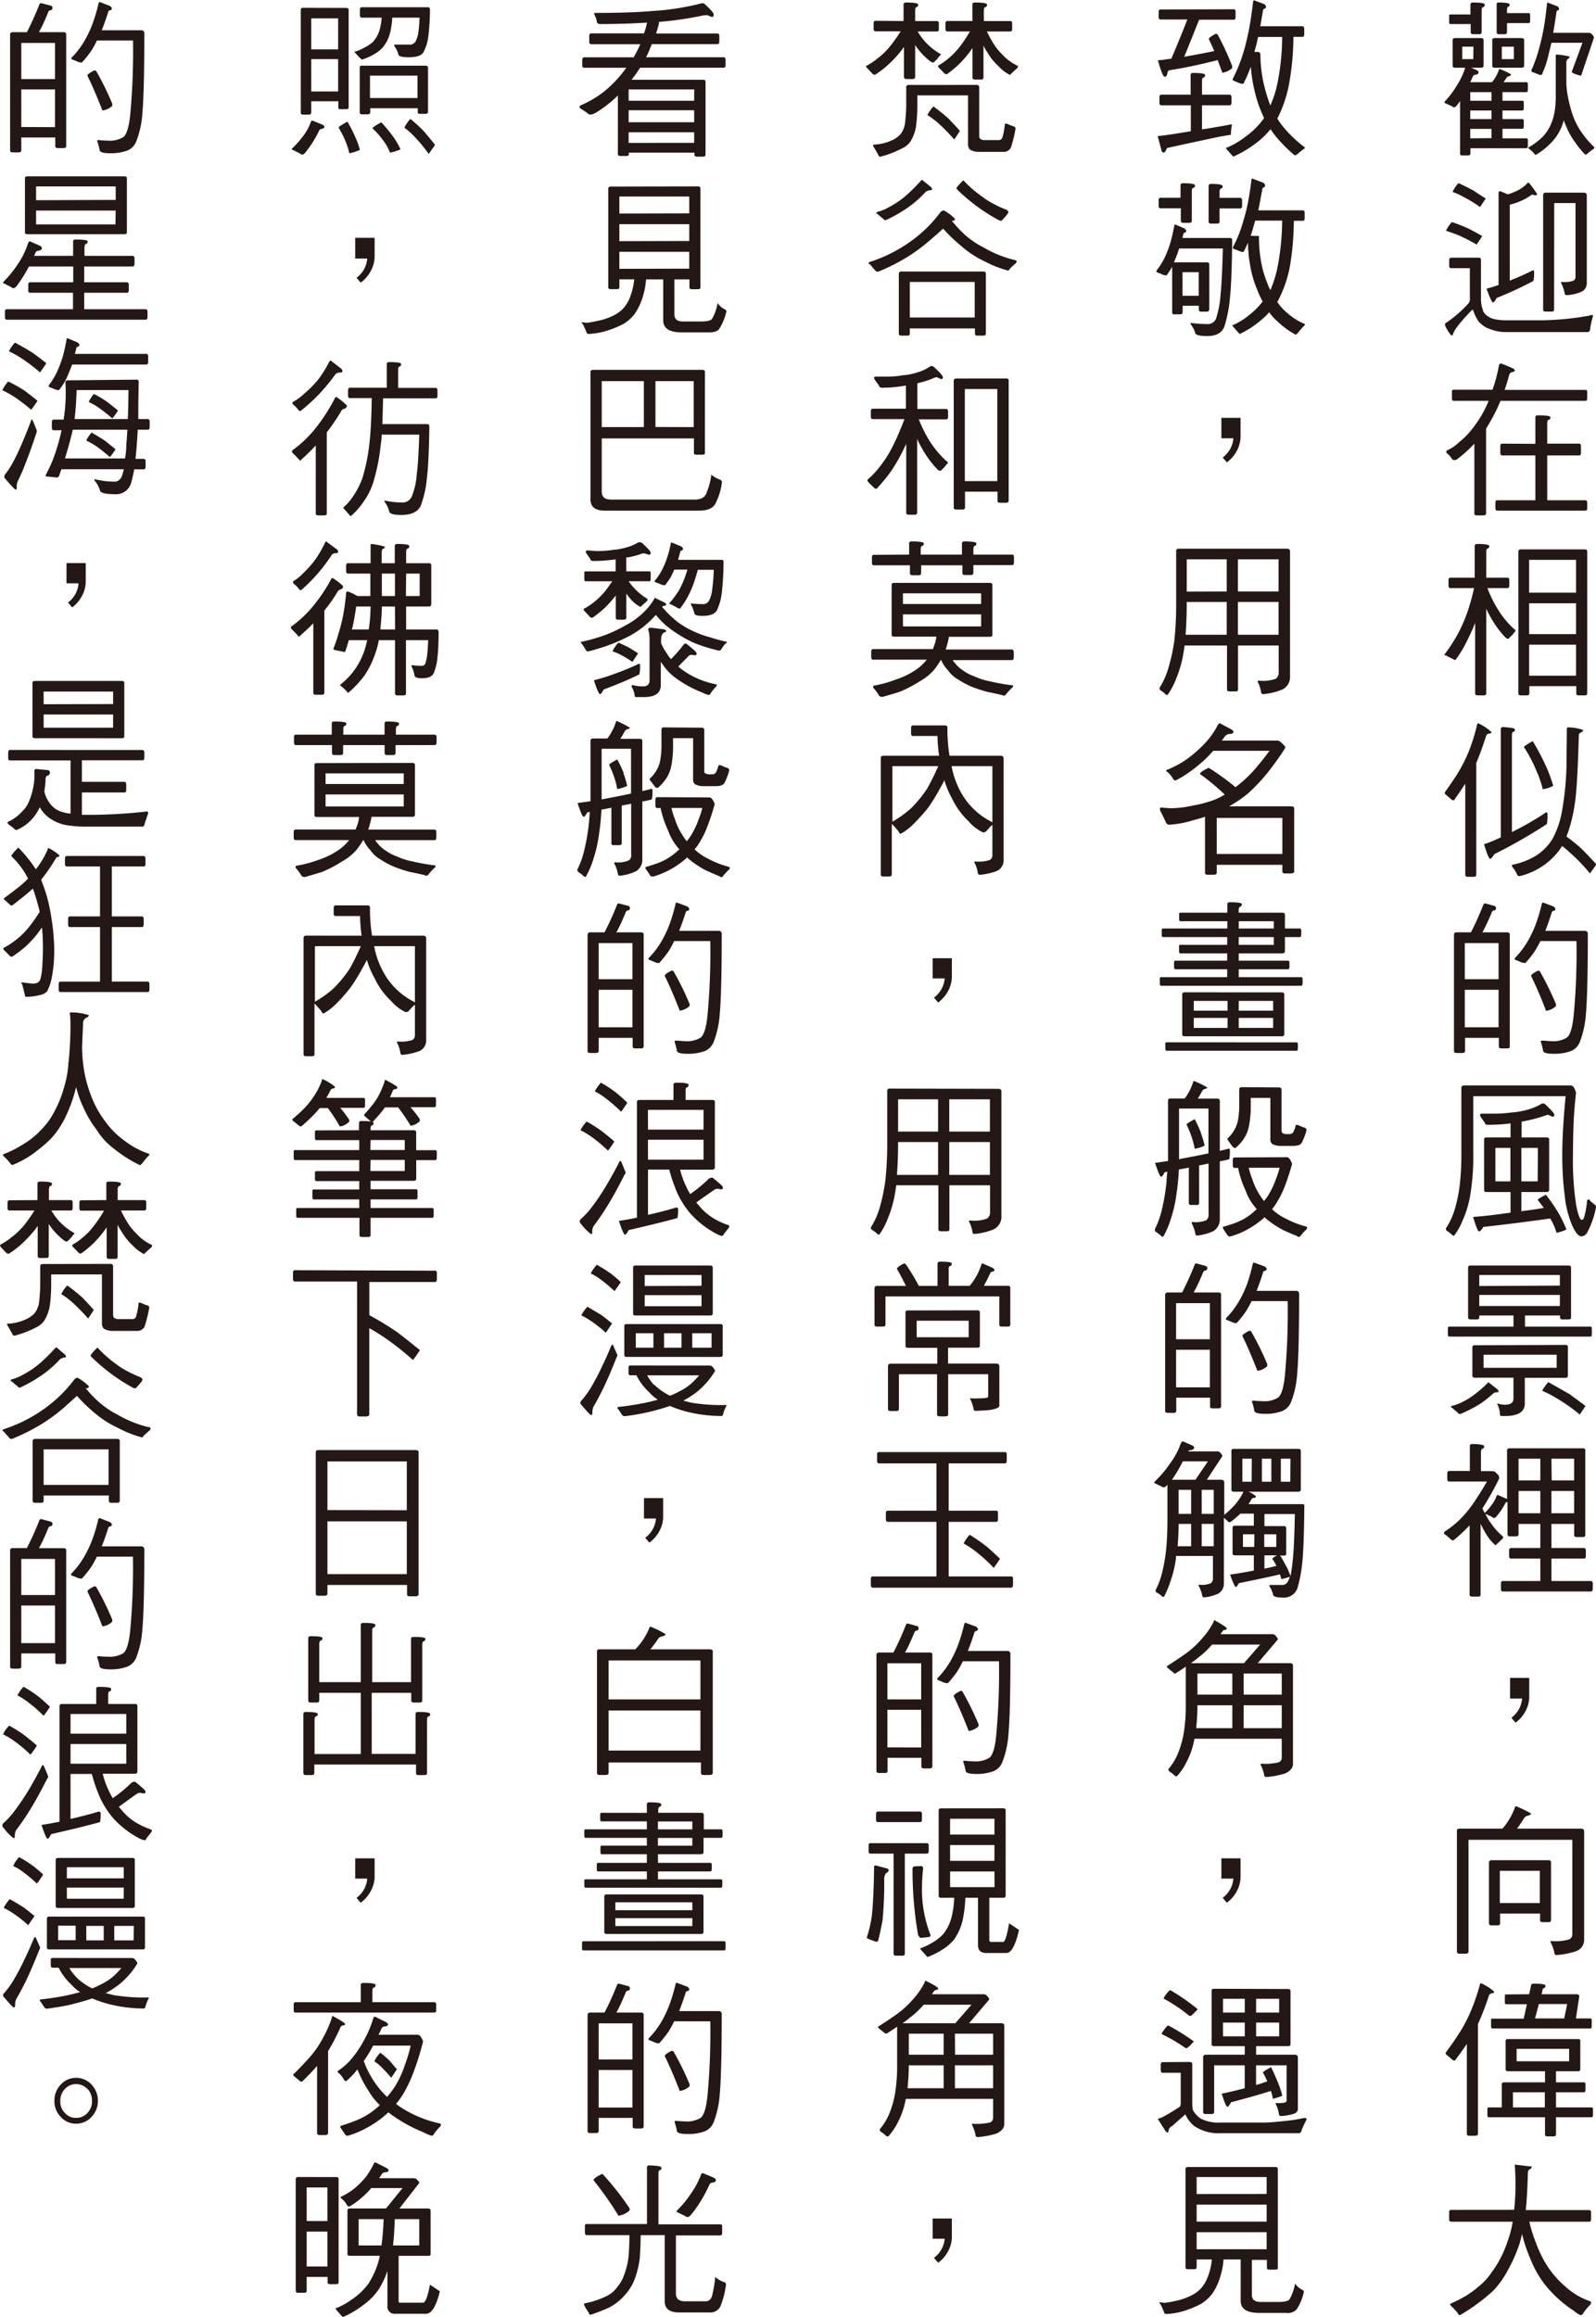 <svg xmlns="http://www.w3.org/2000/svg" viewBox="0 0 265.41 385.29"><defs><style>.cls-1{fill:#231815;}</style></defs><title>資產 36</title><g id="圖層_2" data-name="圖層 2"><g id="圖層_2-2" data-name="圖層 2"><path class="cls-1" d="M246.28,6.33c.27,0,.43.11.43.34v4.25c0,.23-.16.34-.43.34h-1.62l.82.36c.27.12.4.26.4.42s-.13.31-.37.37a.58.58,0,0,0-.61.39c-.16.34-.29.62-.4.87h3.62l.29-.39a6.66,6.66,0,0,0,.85-1.63.15.15,0,0,1,.16-.17,14,14,0,0,1,1.86.87c0,.14-.1.25-.32.34a.53.53,0,0,0-.45.28c-.16.25-.32.47-.48.7h3.83c.14,0,.22.11.22.33v.87c0,.31-.08.45-.22.45h-4v1.43h3.33c.13,0,.21.11.21.31v.87c0,.3-.08.44-.21.44h-3.33V19.8h3.33c.13,0,.21.11.21.34V21c0,.28-.08.42-.21.42h-3.33V23h4c.14,0,.22.11.22.33v.87c0,.28-.08.45-.22.45h-9.33v.87c0,.22-.16.33-.43.33h-1c-.21,0-.29-.11-.29-.33V16.81l-.48.64c-.21.28-.37.39-.48.39a.69.69,0,0,1-.42-.19l-1-.45c-.16-.06-.22-.09-.22-.14a.49.49,0,0,1,.14-.28,15,15,0,0,0,1.91-2.55,11.61,11.61,0,0,0,1.36-2.86.14.14,0,0,1,.05-.11h-1.7c-.27,0-.4-.11-.4-.34V6.67c0-.23.13-.34.4-.34Zm.64-5.57c0,.25-.11.39-.27.42s-.26.22-.26.56V5.35c0,.22-.13.34-.4.34h-1c-.29,0-.42-.12-.42-.34V4H241.2c-.16,0-.21-.14-.21-.42V2.74c0-.22,0-.33.21-.33h3.33V.76c0-.23.13-.34.42-.34C246.26.42,246.92.53,246.92.76Zm-1.89,7h-1.86V9.83H245Zm3,7.56h-3.53v1.43h3.53Zm0,3.05h-3.53V19.8h3.53Zm0,4.6V21.43h-3.53V23Zm5-16.64c.27,0,.43.11.43.34v4.25c0,.23-.16.34-.43.34h-4.47c-.27,0-.4-.11-.4-.34V6.67c0-.23.13-.34.4-.34Zm-2-5.57c0,.22-.08.36-.21.36s-.21.2-.21.5v.56h3.64c.13,0,.21.12.21.34v.87c0,.31-.08.45-.21.45h-3.64V5.35c0,.22-.14.34-.4.34h-1a.3.3,0,0,1-.32-.34V.64c0-.14.11-.22.32-.22C250.43.42,251.07.53,251.07.76Zm.72,7h-2V9.83h2Zm9.26,1.65c0,.2-.08.31-.22.34a.83.83,0,0,0-.31.75v3.36a14.29,14.29,0,0,0,.26,2.22,21.44,21.44,0,0,0,.8,3.05,12.08,12.08,0,0,0,1.3,2.63,15.61,15.61,0,0,0,2.32,2.75c0,.11-.08.19-.21.28-.3.22-.62.45-.94.73a.54.54,0,0,1-.39.19,13.83,13.83,0,0,1-1.65-2,12.14,12.14,0,0,1-1.57-2.83,6.26,6.26,0,0,1-.35-.9,7.68,7.68,0,0,1-.64,1.71,8.17,8.17,0,0,1-1.65,2.24,11.31,11.31,0,0,1-2.37,1.82c-.1,0-.18-.08-.26-.22a5.23,5.23,0,0,0-.77-.73c-.16-.11-.22-.2-.22-.25a12,12,0,0,0,2.37-1.77,7.14,7.14,0,0,0,1.2-1.68,9.3,9.3,0,0,0,.8-2.43,16.15,16.15,0,0,0,.21-2.55V9.41c0-.22,0-.34.11-.34A12.2,12.2,0,0,1,261.05,9.41Zm-2-8.35c.16.17.26.28.26.37a.31.31,0,0,1-.21.31q-.24,0-.24.42c-.21,1.34-.37,2.43-.53,3.3h5.85a.89.89,0,0,1,.45.11c.32.28.48.51.48.68L263,12.41c-.05.11-.13.17-.19.17-.95-.26-1.43-.48-1.43-.65l1.78-4.82H258c-.24,1-.48,2-.72,2.92s-.59,1.71-.9,2.43a1.46,1.46,0,0,1-.54-.08c-.32-.14-.64-.28-1-.39-.11-.06-.16-.11-.16-.17a.47.47,0,0,1,.05-.28,23.72,23.72,0,0,0,1.33-3.92c.24-.87.45-1.82.64-2.83s.37-2.41.56-4.09c0-.17.05-.28.1-.28Z"/><path class="cls-1" d="M245.88,42.85c.27,0,.4.11.4.34v6.33a5.36,5.36,0,0,0,.27,1.87,1.62,1.62,0,0,0,.61,1,2.94,2.94,0,0,0,1.25.65,8.88,8.88,0,0,0,2.13.22h5.77a47.44,47.44,0,0,0,8-.78.82.82,0,0,1,.4-.09c.14,0,.22.06.22.11a13.77,13.77,0,0,0-.51,2.27c0,.28-.19.45-.45.45H250.54a7.78,7.78,0,0,1-1.7-.17,10.82,10.82,0,0,1-1.63-.56,5,5,0,0,1-1.3-1,6.46,6.46,0,0,1-.9-1.84l-.06-.14c-.16,0-.24.05-.24.11-1.86,1.93-2.9,3.25-3.06,3.92-.05.17-.13.25-.24.25s-.48-.47-1-1.43a1.22,1.22,0,0,1-.11-.56,20.15,20.15,0,0,0,4-3.47,1.38,1.38,0,0,0,.13-.78V44.59h-3.11c-.22,0-.32-.14-.32-.42v-.9c0-.28.1-.42.32-.42Zm-1.57-4.79c.85.45,1.57.84,2.18,1.18a.83.83,0,0,1-.13.22c-.53.81-.8,1.2-.8,1.2a33.39,33.39,0,0,0-3-1.54c-.85-.33-1.57-.58-2.1-.75a5.38,5.38,0,0,1,.8-1.23c.08-.12.16-.2.24-.2C242.64,37.33,243.57,37.72,244.31,38.06Zm.75-6.36c.74.51,1.41.93,2,1.29,0,.06-.06.14-.14.25l-.79,1.18a23.93,23.93,0,0,0-2.69-1.65,16.2,16.2,0,0,0-1.89-.87,6.11,6.11,0,0,1,.8-1.24c.08-.11.16-.19.24-.19C243.57,30.92,244.39,31.34,245.06,31.7Zm9.68.67c-.32.23-.69.45-1.06.68a14,14,0,0,1-1.52.67,10.39,10.39,0,0,1-1.09.31V46.66A38.61,38.61,0,0,0,254.8,45a.18.18,0,0,1,.13-.06c.11,0,.18.09.18.23a6.25,6.25,0,0,1-.1,1.54c-2,1.06-4,2-6.12,2.83-.27.5-.45.75-.61.75s-.53-.75-1.07-2.3a16.64,16.64,0,0,0,2-.61V32.12c0-.22.08-.33.29-.33l1.25.53a9,9,0,0,0,1-.37,6,6,0,0,0,1.44-.78,4.64,4.64,0,0,0,.87-.79l.08,0c.11,0,.19.08.3.25a16.88,16.88,0,0,1,1.17,1.62c0,.17-.08.23-.22.23l-.61-.11A.15.15,0,0,0,254.74,32.37Zm3.7,19.11c0,.22-.13.33-.4.33h-1c-.29,0-.42-.11-.42-.33v-19c0-.28.13-.45.42-.45h6.34c.32,0,.5.17.5.45V47.13a1.55,1.55,0,0,1-1,1.43,6.78,6.78,0,0,1-2.36.51c-.19,0-.3-.09-.32-.31a6.68,6.68,0,0,0-.62-1.77c0-.05.06-.11.19-.11a4.54,4.54,0,0,0,1.86-.19A.71.71,0,0,0,262,46V33.77h-3.54Z"/><path class="cls-1" d="M248.2,64.8a23.91,23.91,0,0,0,1.06-4c.06-.22.16-.36.35-.36,1.51.56,2.29.92,2.29,1.09s-.11.28-.3.33a.61.61,0,0,0-.61.45c-.24.9-.5,1.74-.77,2.52h13.44a.28.28,0,0,1,.29.31V66.2c0,.31-.11.45-.29.45H249.53c-.19.45-.37.84-.53,1.23a36.1,36.1,0,0,1-1.87,3.39V85.36c0,.23-.18.34-.53.34h-1c-.29,0-.42-.11-.42-.34V73.77a21.54,21.54,0,0,1-2.88,2.6.72.72,0,0,1-.45.14.51.51,0,0,1-.48-.34,3.67,3.67,0,0,0-.64-.72.39.39,0,0,1-.21-.37.26.26,0,0,1,.19-.22,6.8,6.8,0,0,0,1.86-1.26,14.32,14.32,0,0,0,2.79-3,17.57,17.57,0,0,0,2.19-3.95h-5.8c-.22,0-.3-.14-.3-.45V65.11c0-.19.08-.31.3-.31Zm7.13,9V69.4c0-.23.13-.34.42-.34,1.39,0,2.08.11,2.08.34s-.11.39-.27.39-.26.25-.26.59v3.39h5.32c.18,0,.29.16.29.44v1.1c0,.28-.11.42-.29.42H257.3v7.45h6.36c.18,0,.29.14.29.45v.86c0,.28-.11.42-.29.42H249c-.22,0-.32-.14-.32-.42v-.86c0-.31.1-.45.32-.45h6.33V75.73h-5.51c-.21,0-.32-.14-.32-.42v-1.1c0-.28.11-.44.32-.44Z"/><path class="cls-1" d="M245.24,96.06V90.79c0-.22.14-.34.43-.34,1.3,0,2,.12,2,.34s-.11.39-.27.42-.24.22-.24.56v4.29h3.52c.21,0,.31.14.31.42v.86c0,.31-.1.45-.31.45h-3.33a21.07,21.07,0,0,0,1.54,3.2,15.48,15.48,0,0,0,2.9,3.61.37.37,0,0,1,.24.31s-.08.14-.18.22a4.6,4.6,0,0,1-.78.84c-.1.17-.21.25-.29.25a.61.61,0,0,1-.42-.22,15.68,15.68,0,0,1-2.5-3.42,14.55,14.55,0,0,1-.7-1.37V115.3c0,.22-.16.33-.42.33h-1c-.29,0-.43-.11-.43-.33V103.56a29.6,29.6,0,0,1-1.25,2.8,19.84,19.84,0,0,1-2,3.36.55.55,0,0,1-.46-.16,9.85,9.85,0,0,1-1.17-.59c-.16,0-.24,0-.24-.11a27,27,0,0,0,2.48-3.9,25.15,25.15,0,0,0,1.46-3.5,34.39,34.39,0,0,0,1-3.67H241.2c-.21,0-.32-.14-.32-.45v-.86c0-.28.11-.42.32-.42Zm18.31-4.71c.26,0,.4.11.4.31V115.3c0,.22-.14.33-.4.33h-1c-.29,0-.42-.11-.42-.33v-1.21h-7.8v1.21c0,.22-.16.33-.43.33h-1c-.27,0-.4-.11-.4-.33V91.77c0-.28.13-.42.4-.42Zm-1.46,7.2V93.09h-7.8v5.46Zm0,6.89v-5.13h-7.8v5.13Zm0,6.92V107.2h-7.8v5.16Z"/><path class="cls-1" d="M248,121.71c0,.17-.08.25-.21.25a.72.72,0,0,0-.62.31c-.58,1.82-1.14,3.36-1.67,4.59v18.6c0,.22-.16.34-.43.34h-1c-.26,0-.4-.12-.4-.34V130.31c-.5.78-1.14,1.71-1.88,2.77a.69.69,0,0,1-.54-.25l-.82-.7a.46.46,0,0,1-.19-.34c.64-.9,1.28-1.82,1.94-2.83a25.18,25.18,0,0,0,2.19-4.31,33.75,33.75,0,0,0,1.27-4.15c0-.14.11-.22.22-.22A8.13,8.13,0,0,1,248,121.71Zm3.94-.42c0,.25-.11.39-.27.39s-.24.25-.24.59v16.08l.19-.09a50.08,50.08,0,0,0,5.34-3.08.27.27,0,0,1,.19-.11c.11,0,.19.11.19.31a6.89,6.89,0,0,1-.11,1.65,86.6,86.6,0,0,1-8.73,5c-.29.5-.53.76-.71.76s-.51-.79-1-2.41a21.27,21.27,0,0,0,2.79-1.15v-18c0-.23.13-.34.43-.34C251.23,121,251.9,121.06,251.9,121.29Zm11.33.08c0,.17-.13.31-.35.42a.54.54,0,0,0-.37.59q-.24,8.56-.64,11.09a26.57,26.57,0,0,1-1.14,4.9c-.11.28-.19.51-.27.73a28.69,28.69,0,0,1,2.58,2.1c.91.93,1.71,1.77,2.37,2.5a1.45,1.45,0,0,1-.13.25l-.91,1.29a29.32,29.32,0,0,0-3.16-3.31c-.59-.53-1.09-1-1.49-1.26a8.35,8.35,0,0,1-1.15,1.54,11.4,11.4,0,0,1-4.17,2.91,9.06,9.06,0,0,1-1.76.56.39.39,0,0,1-.4-.28,5,5,0,0,0-.72-1.17.59.59,0,0,1-.13-.42,12.22,12.22,0,0,0,4.07-1.57,9,9,0,0,0,2.63-2.66,15.25,15.25,0,0,0,1.57-4.4,49.77,49.77,0,0,0,.8-7.65c0-2.07.06-4.14.06-6.24,0-.23.05-.34.21-.34A7.72,7.72,0,0,1,263.23,121.37ZM257,127.2a25.42,25.42,0,0,1,1.3,3.47,5.27,5.27,0,0,1-1.75.56,15.54,15.54,0,0,0-1-2.94,23.24,23.24,0,0,0-2.12-4.06c0-.11.47-.45,1.46-1A42.66,42.66,0,0,1,257,127.2Z"/><path class="cls-1" d="M248.44,150.61a.38.38,0,0,1,.34.39c0,.28-.13.39-.4.39a.57.57,0,0,0-.32.37,34.23,34.23,0,0,1-1.54,3.27h4.13c.26,0,.42.12.42.34V174c0,.22-.16.33-.42.33h-1c-.27,0-.4-.11-.4-.33v-1.43h-5.62v2.18c0,.23-.15.34-.42.34h-1c-.29,0-.42-.11-.42-.34V155.48c0-.28.13-.45.42-.45h2.4c.66-1.26,1.35-2.8,2.07-4.59a.32.32,0,0,1,.32-.22Zm.77,12.21v-6h-5.62v6Zm0,8v-6.24h-5.62v6.24Zm9.15-20.08c.19.17.29.28.29.39a.31.31,0,0,1-.21.31.38.38,0,0,0-.4.34c-.4,1.23-.74,2.21-1.06,3h6.57a.47.47,0,0,1,.5.53q0,9.57-.31,13.22a16.21,16.21,0,0,1-1,4.68,2.74,2.74,0,0,1-1.44,1.54,8,8,0,0,1-3,.47c-1.11,0-1.7-.19-1.7-.56a8.49,8.49,0,0,0-.37-1.4c0-.17,0-.22.11-.22l.21,0c.5,0,1,.08,1.35.08a4.39,4.39,0,0,0,2.67-.59c.53-.42.9-1.59,1.11-3.53a109.8,109.8,0,0,0,.48-12.52h-6a17,17,0,0,1-.91,1.65,15.89,15.89,0,0,1-1.59,2,1.66,1.66,0,0,1-.59-.09l-1-.42c-.13,0-.18-.08-.18-.14a.28.28,0,0,1,.1-.25,14.07,14.07,0,0,0,2.34-3.22,18.79,18.79,0,0,0,1.07-2.35,28.34,28.34,0,0,0,1-3.39c.05-.12.13-.2.21-.2Zm-2.29,10.78a45.58,45.58,0,0,1,2.69,5.47c0,.28-.05.42-.16.44a2.91,2.91,0,0,1-1.49.65q-1.35-3.5-2.5-5.8c0-.2.37-.48,1.14-.87A.46.46,0,0,1,256.07,161.5Z"/><path class="cls-1" d="M261.26,180.49a1,1,0,0,1,.4.22,3.51,3.51,0,0,1,.43,1c-.22,2-.38,3.9-.43,5.63-.05,1.57-.08,3.14-.08,4.65a49.08,49.08,0,0,0,.53,8.38c.32,1.65.64,2.46.91,2.46s.32-.14.42-.45a12.89,12.89,0,0,0,.48-2.74.29.29,0,0,1,.24-.2.25.25,0,0,1,.24.17,4.82,4.82,0,0,0,.85.73c.11.06.16.2.16.42a14.6,14.6,0,0,1-1.46,4.17,1.17,1.17,0,0,1-.93.65c-.54,0-1-.59-1.55-1.77a16.64,16.64,0,0,1-1.25-4.93,52.37,52.37,0,0,1-.42-6.89c0-2.52.18-5.77.56-9.72H245v9.5a38.77,38.77,0,0,1-.5,6.94A17.08,17.08,0,0,1,243.2,203a10.35,10.35,0,0,1-1.39,2.47.59.59,0,0,1-.26-.06,5.92,5.92,0,0,0-1-.79.57.57,0,0,1-.11-.36,11.87,11.87,0,0,0,1.41-2.94,24.89,24.89,0,0,0,.88-4.09,43.8,43.8,0,0,0,.29-5.46V180.94a.4.4,0,0,1,.43-.45Zm-4.28,5a20.43,20.43,0,0,1-2.69.76c-.45.11-.88.19-1.25.25v2.63h4.15c.27,0,.43.12.43.31v8.43c0,.23-.16.34-.43.34H253v3.19c1.3-.17,2.55-.33,3.72-.56-.31-.45-.66-.87-1-1.31,0-.12.46-.42,1.36-.87a30.32,30.32,0,0,1,2.1,3.05,18.69,18.69,0,0,1,1.31,2.74,7.64,7.64,0,0,1-1.65.54,9.32,9.32,0,0,0-1-2.3.13.13,0,0,1,0-.08c-3.68.5-7.4,1-11.15,1.4q-.48.75-.72.75c-.19,0-.53-.81-1-2.41,1.68-.11,3.73-.36,6.12-.7h.11v-3.44h-4c-.26,0-.4-.11-.4-.34v-8.43c0-.19.14-.31.4-.31h4v-2.35a1.28,1.28,0,0,1-.32.06,30.77,30.77,0,0,1-3.43.19c-.32,0-.48-.11-.54-.36-.26-.34-.53-.73-.79-1.15,0-.22.08-.34.29-.34H248a23.24,23.24,0,0,0,3.32-.19,14.21,14.21,0,0,0,2.53-.42,9.78,9.78,0,0,0,2.45-1,.4.4,0,0,1,.21-.09.69.69,0,0,1,.45.14c1,.95,1.52,1.51,1.52,1.74s-.11.33-.29.33l-.75-.33A1.59,1.59,0,0,0,257,185.5Zm-5.8,5.38h-2.5v5.57h2.5Zm4.57,0H253v5.57h2.71Z"/><path class="cls-1" d="M260.83,210.43c.27,0,.43.11.43.33v8.32c0,.22-.16.31-.43.31h-1c-.27,0-.4-.09-.4-.31v-.34h-5.83v1.85h10.91c.13,0,.21.11.21.34v.87c0,.31-.08.45-.21.45H241c-.16,0-.22-.14-.22-.45v-.87c0-.23.06-.34.22-.34h10.69v-1.85H246v.34c0,.22-.16.31-.43.31h-1c-.3,0-.43-.09-.43-.31v-8.32c0-.22.13-.33.43-.33ZM249,231c.13.17.21.28.21.39s-.11.11-.27.11a1.29,1.29,0,0,0-.58.17,18.61,18.61,0,0,1-2.1,1.68,22.61,22.61,0,0,1-3.41,1.77.44.44,0,0,1-.43-.23c-.37-.3-.66-.56-.93-.78-.13-.06-.18-.14-.18-.2s0-.11.13-.14a7.53,7.53,0,0,0,1.62-.58,12.45,12.45,0,0,0,2.37-1.49,23.21,23.21,0,0,0,1.92-1.68c.05-.11.1-.17.18-.17Zm11.33-7.37c.27,0,.4.12.4.31v4.82c0,.22-.13.34-.4.34h-6.76v4.25c0,1.4-1.09,2.1-3.22,2.1h-.74c-.14,0-.19-.19-.19-.53a4.17,4.17,0,0,0-.42-1.45v-.12a3.89,3.89,0,0,0,1.25.23c.95,0,1.43-.34,1.43-1v-3.5h-6.44c-.26,0-.39-.12-.39-.34V224c0-.19.13-.31.39-.31Zm-.93-9.86V212H246v1.84Zm0,3.39v-1.84H246v1.84Zm-.53,8.1H246.71v2.18h12.16Zm2.1,6.52c1,.76,1.94,1.41,2.69,2l-.14.23c-.53.78-.8,1.2-.8,1.2a30.39,30.39,0,0,0-3.64-2.58,20.07,20.07,0,0,0-2.61-1.37,6,6,0,0,1,.83-1.23c.08-.11.16-.2.21-.2C258.89,230.62,260.06,231.26,261,231.82Z"/><path class="cls-1" d="M246.81,240.47c0,.26-.1.4-.26.42s-.27.23-.27.56v3.17h1.89a1.29,1.29,0,0,1,.45.11l.59.59a1.88,1.88,0,0,1,.11.5c-.56,1.18-1.23,2.41-2,3.7-.27.48-.54.9-.8,1.29a5.11,5.11,0,0,0,.4.78.15.15,0,0,1,.05-.08,7.54,7.54,0,0,0,1.09-1.29,4.64,4.64,0,0,0,.8-1.45c.05-.12.13-.2.21-.2l1.41.62c.06,0,.08.05.14.05v-8a.37.37,0,0,1,.42-.42h12.16c.27,0,.43.11.43.31v14.12c0,.22-.16.33-.43.33h-1c-.29,0-.42-.11-.42-.33v-1.85H258v4h5.4c.22,0,.32.17.32.45v.87c0,.3-.1.44-.32.44H258v3.73h6.55c.21,0,.32.14.32.42v.9c0,.28-.11.42-.32.42H249.93c-.22,0-.32-.14-.32-.42v-.9c0-.28.1-.42.32-.42h6.22v-3.73h-4.87c-.21,0-.32-.14-.32-.44v-.87c0-.28.11-.45.32-.45h4.87v-4h-3.62v1.73c0,.23-.16.34-.42.34h-1c-.29,0-.42-.11-.42-.34v-5.37c-.22,0-.32.08-.35.19a12.24,12.24,0,0,1-1.54,2.27c-.14.14-.24.2-.3.2a.67.67,0,0,1-.4-.2l-.95-.45c-.06,0-.11,0-.11,0a7.75,7.75,0,0,0,.88,1.48,10.73,10.73,0,0,0,2.05,2.27.45.45,0,0,1-.19.42l-1.06,1c-.06,0-.08,0-.14-.09a7.4,7.4,0,0,1-1.3-1.54,17.63,17.63,0,0,1-1.06-1.93v11.76c0,.23-.14.34-.4.34h-1c-.29,0-.43-.11-.43-.34V253.64a28,28,0,0,1-2.68,2.49.51.51,0,0,1-.46-.19c-.32-.28-.63-.56-.95-.79a.21.21,0,0,1-.16-.22.4.4,0,0,1,.18-.31,15.61,15.61,0,0,0,3-2.52,20.31,20.31,0,0,0,2.26-3c.42-.62,1-1.54,1.7-2.75H241c-.22,0-.32-.14-.32-.44v-.87c0-.28.1-.45.32-.45h3.43v-4.15c0-.22.13-.33.43-.33C246.15,240.14,246.81,240.25,246.81,240.47Zm9.34,5.69v-3.61h-3.62v3.61Zm0,5.46v-3.7h-3.62v3.7Zm1.89-5.46h3.73v-3.61H258Zm3.73,5.46v-3.7H258v3.7Z"/><path class="cls-1" d="M253.73,284.44a5.46,5.46,0,0,1-1.7,2l-.69-.81a4.39,4.39,0,0,0,1.78-3.19h-2V279h3.19v3.08A5,5,0,0,1,253.73,284.44Z"/><path class="cls-1" d="M254.61,301.55c0,.14-.16.25-.43.34a1,1,0,0,0-.74.45c-.37.61-.75,1.17-1.17,1.73h10.64c.35,0,.53.14.53.42v18.15a2,2,0,0,1-1.33,1.8,12.94,12.94,0,0,1-3.24.64.35.35,0,0,1-.38-.34,6.26,6.26,0,0,0-.66-1.84c0-.12.08-.14.26-.14a7.72,7.72,0,0,0,2.85-.28.89.89,0,0,0,.53-.87V305.92H244.21v18.6c0,.22-.19.34-.51.34h-1c-.29,0-.42-.12-.42-.34V304.41c0-.22.13-.34.42-.34h7.13a5.84,5.84,0,0,0,.72-.89,11.73,11.73,0,0,0,1.36-2.58c0-.17.11-.25.24-.25A19.52,19.52,0,0,1,254.61,301.55Zm2.9,7.76c.27,0,.42.11.42.34v9.63c0,.23-.15.34-.42.34h-1c-.26,0-.4-.11-.4-.34v-1.09h-6.65v1.62c0,.23-.16.34-.42.34h-1c-.29,0-.43-.11-.43-.34V309.76a.4.4,0,0,1,.43-.45Zm-1.44,7.12v-5.35h-6.65v5.35Z"/><path class="cls-1" d="M248.46,331.15c0,.17-.08.26-.18.26a.9.9,0,0,0-.64.3,43.62,43.62,0,0,1-1.86,4.85v18.23c0,.23-.16.34-.43.34h-1c-.29,0-.42-.11-.42-.34V339.86c-.53.79-1.17,1.71-2,2.78a.7.7,0,0,1-.53-.26l-.83-.7a.43.43,0,0,1-.18-.33c.66-.9,1.35-1.85,2-2.86a23.7,23.7,0,0,0,2.32-4.37A33.72,33.72,0,0,0,246.1,330c0-.14.08-.23.18-.23A8.2,8.2,0,0,1,248.46,331.15Zm13.94,7.9c.27,0,.4.11.4.31v4.71c0,.22-.13.33-.4.33h-3.64v1.85h4.68c.14,0,.22.11.22.34v.86c0,.31-.08.45-.22.45h-4.68v2.52h5.93c.14,0,.22.12.22.31v.9c0,.28-.08.42-.22.42h-5.93v2.85c0,.23-.16.34-.43.34h-1c-.27,0-.4-.11-.4-.34v-2.85h-9.37c-.16,0-.21-.14-.21-.42v-.9c0-.19.05-.31.21-.31h2.18v-3.83c0-.23.14-.34.43-.34h6.76V344.4h-6.15c-.26,0-.4-.11-.4-.33v-4.71c0-.2.14-.31.4-.31Zm-8.11-7.45.32-1.43c0-.22.13-.33.4-.33,1.33,0,2,.11,2,.33s-.1.39-.26.42-.27.23-.27.56l-.13.45h5.75c.34,0,.53.11.53.34l-.56,3.69h2.42c.13,0,.21.12.21.34v.87c0,.31-.08.45-.21.45H248.17c-.16,0-.21-.14-.21-.45V336c0-.22,0-.34.21-.34h5.22l.53-2.4h-3.46c-.16,0-.21-.14-.21-.42v-.87c0-.23.05-.34.21-.34Zm-2.69,18.82h5.3V347.9h-5.3Zm9.34-9.74h-8.73v2.07h8.73Zm-.82-5.05.5-2.4h-4.71l-.64,2.4Z"/><path class="cls-1" d="M251.79,367.45c.05-.34.08-.7.11-1a44,44,0,0,0,0-6.52l2.82.33a.42.42,0,0,1-.24.39.71.71,0,0,0-.4.59c-.06,2.63-.19,4.71-.35,6.25h10.54c.21,0,.32.14.32.42V369c0,.28-.11.42-.32.42h-9.95a23.44,23.44,0,0,0,1.11,3.53,19.35,19.35,0,0,0,1.6,3.39,15.63,15.63,0,0,0,3.38,3.95,11.35,11.35,0,0,0,4,2.35.3.3,0,0,1,.19.25c0,.17-.11.31-.3.48a11,11,0,0,0-1,1.23.53.53,0,0,1-.48.36,4.36,4.36,0,0,1-1.06-.7,20,20,0,0,1-4.87-4.42,17,17,0,0,1-2.34-4.12,25.32,25.32,0,0,1-1.44-4.26c-.13.56-.26,1.12-.42,1.63a24.15,24.15,0,0,1-1.87,4.26,15.31,15.31,0,0,1-2.47,3.52,31.79,31.79,0,0,1-5.56,4.09c-.16,0-.27-.11-.37-.33a9.76,9.76,0,0,0-1-1.09.63.63,0,0,1-.27-.45c.56-.26,1.31-.59,2.21-1.1a14.71,14.71,0,0,0,2.53-1.79,10.11,10.11,0,0,0,2.18-2.38,17,17,0,0,0,1.94-3.33,24,24,0,0,0,1.28-3.73c.11-.45.19-.89.27-1.34H241.31c-.22,0-.32-.14-.32-.42v-1.12c0-.28.1-.42.32-.42Z"/><path class="cls-1" d="M198,15.74V12.46c0-.22.13-.33.4-.33,1.3,0,2,.11,2,.33s-.08.4-.24.42-.27.23-.27.56v2.3h4.58c.21,0,.32.17.32.45v.87c0,.31-.11.45-.32.45h-4.58v4c.85-.11,1.76-.28,2.77-.45s1.59-.28,2.13-.39c0,0,.08.06.08.11a5.91,5.91,0,0,0-.16,1.38c0,.19-.06.28-.14.28-.8.11-1.59.25-2.39.42-2.64.56-5.35,1.14-8.12,1.76-.18.45-.34.7-.5.76a.49.49,0,0,1-.35-.17l-.69-2.58c.77-.05,2.61-.33,5.51-.81V17.51h-4.9c-.21,0-.32-.14-.32-.45v-.87c0-.28.11-.45.32-.45Zm7.15-14.2c.22,0,.32.14.32.42v.87c0,.31-.1.45-.32.45h-5.74c-1.12,2.8-1.94,4.87-2.48,6.16,1.6-.28,3.28-.59,5-.95-.32-.76-.64-1.43-.91-2,0-.17.38-.47,1.15-.87a.43.43,0,0,1,.32.12A47.92,47.92,0,0,1,204.92,11c0,.28,0,.44-.16.44a2.91,2.91,0,0,1-1.49.65c-.26-.73-.53-1.43-.77-2.1-2.82.73-5.48,1.29-7.95,1.68-.19,0-.32.14-.4.39-.06.48-.19.7-.46.7s-.61-.9-1.14-2.74a11.22,11.22,0,0,0,1.65-.2,2.55,2.55,0,0,0,.61-.08c.11-.28.21-.56.35-.85.85-2,1.62-3.92,2.29-5.65H193c-.22,0-.32-.14-.32-.45V2c0-.28.1-.42.32-.42ZM210.27.7c.16.17.27.31.27.39a.34.34,0,0,1-.22.34c-.16,0-.26.17-.32.47-.16,1-.29,1.77-.42,2.47h7c.21,0,.31.17.31.45v.87c0,.3-.1.44-.31.44h-1.49a44.9,44.9,0,0,1-.78,8.15,21.58,21.58,0,0,1-1.89,5.44,11.41,11.41,0,0,0,1,1.4A20.62,20.62,0,0,0,217,24.51c0,.11-.08.19-.24.31-.31.22-.66.5-1,.81a.78.78,0,0,1-.48.19,26.92,26.92,0,0,1-2.56-2.49,14.62,14.62,0,0,1-1.43-1.85,13.74,13.74,0,0,1-2.1,2.08,19.3,19.3,0,0,1-4.1,2.49c-.48-.53-.91-1-1.25-1.43a13,13,0,0,0,3.14-1.79,13.33,13.33,0,0,0,3.24-3.2,20.08,20.08,0,0,1-1.51-4.22A24.76,24.76,0,0,1,208,11a.39.39,0,0,0,0,.11,26.59,26.59,0,0,1-1.23,2.83,1.93,1.93,0,0,1-.58-.08l-1-.42c-.13-.06-.19-.09-.19-.14a.68.68,0,0,1,.08-.34,25.44,25.44,0,0,0,1.78-4.54c.3-1,.56-2.12.8-3.3s.48-2.83.72-4.76c0-.2.11-.31.16-.31ZM209.1,8.63c.32,0,.5.16.5.44a23,23,0,0,0,.59,5,28.31,28.31,0,0,0,1.06,3.47,16.85,16.85,0,0,0,1.17-3.64,39.25,39.25,0,0,0,.8-7.76h-4c-.1.45-.18.84-.24,1.12-.13.48-.26.93-.37,1.38Z"/><path class="cls-1" d="M197,38c.16.17.26.28.26.37a.31.31,0,0,1-.21.31c-.16,0-.24.11-.27.28a4.39,4.39,0,0,1-.16.61h8c.19,0,.29.14.29.42q-.07,6.39-.34,9.16a23.4,23.4,0,0,1-.91,5c-.37,1.15-1.33,1.73-2.9,1.73-1.3,0-2-.19-2-.53a4.32,4.32,0,0,0-.77-1.46v-.19a26.33,26.33,0,0,0,2.79.19,1.49,1.49,0,0,0,1.54-1.23,16.82,16.82,0,0,0,.67-3.86c.16-1.52.27-4,.37-7.48h-7.26c-.11.28-.19.53-.24.7-.21.59-.43,1.12-.64,1.6h5.46c.26,0,.42.11.42.33v7.42c0,.31-.16.45-.42.45h-1c-.22,0-.32-.14-.32-.45v-.53h-2.69v1.09c0,.23-.16.34-.42.34h-1c-.22,0-.32-.11-.32-.34V44.36a16.16,16.16,0,0,1-.93,1.43,1.6,1.6,0,0,1-.53-.08c-.32-.14-.64-.28-1-.4-.11-.05-.16-.11-.16-.16a.26.26,0,0,1,.05-.2,12.13,12.13,0,0,0,1.57-2.66,17.33,17.33,0,0,0,.72-2c.21-.73.42-1.65.64-2.77,0-.12.08-.2.13-.2Zm1.73-7.2c0,.26-.11.4-.27.43s-.27.22-.27.56v4.92c0,.23-.13.34-.39.34h-1c-.29,0-.43-.11-.43-.34V34.64H193c-.22,0-.32-.14-.32-.45v-.86c0-.28.1-.45.32-.45h3.32V30.8c0-.22.14-.33.43-.33C198,30.47,198.7,30.58,198.7,30.8Zm.61,18.38V45.26h-2.69v3.92Zm4-18.26c0,.25-.1.39-.26.42s-.27.22-.27.56v1h3.43c.22,0,.32.17.32.45v.86c0,.31-.1.45-.32.45h-3.43v2.19c0,.22-.13.33-.4.33h-1c-.29,0-.42-.11-.42-.33V30.92c0-.23.13-.34.42-.34C202.61,30.58,203.27,30.69,203.27,30.92Zm6.79-.51a.84.84,0,0,1,.26.39.36.36,0,0,1-.18.34c-.16,0-.27.14-.3.39-.26,1.4-.47,2.55-.66,3.45h7.4c.21,0,.31.14.31.42v.87c0,.3-.1.44-.31.44h-1.49a47.11,47.11,0,0,1-.67,7.68,20.61,20.61,0,0,1-2,5.69.26.26,0,0,0-.08.14,8.9,8.9,0,0,0,1.68,1.84A10,10,0,0,0,217,53.88a.47.47,0,0,1-.24.4,12.51,12.51,0,0,0-.95,1.12c-.19.17-.3.25-.35.25a13.58,13.58,0,0,1-3-2.19,7.45,7.45,0,0,1-1.39-1.54,10.22,10.22,0,0,1-1.3,1.26,15.64,15.64,0,0,1-3.62,2.36c-.48-.53-.9-1-1.25-1.43a10.71,10.71,0,0,0,2.77-1.68,12.27,12.27,0,0,0,2.31-2.3A14.29,14.29,0,0,1,209,48a17.17,17.17,0,0,1-1.12-4,20.78,20.78,0,0,1-.34-3.64c-.27.59-.51,1.09-.75,1.54a1.25,1.25,0,0,1-.58-.11l-1-.4c-.13,0-.18-.11-.18-.16a.43.43,0,0,1,.08-.28,20.87,20.87,0,0,0,1.59-4c.27-.9.54-1.85.75-2.86s.45-2.46.66-4.15c0-.16.08-.25.14-.25Zm-.77,8.83a23,23,0,0,0,.37,4.34,16.55,16.55,0,0,0,1,3.44,7.6,7.6,0,0,0,.53,1.23A19.51,19.51,0,0,0,212.53,44a42.32,42.32,0,0,0,.69-7.32h-4.49c-.24.9-.48,1.74-.75,2.53Z"/><path class="cls-1" d="M205.72,74.89a5.74,5.74,0,0,1-1.7,2l-.69-.82a4.39,4.39,0,0,0,1.78-3.19h-2V69.48h3.19v3.08A5.06,5.06,0,0,1,205.72,74.89Z"/><path class="cls-1" d="M214,91.24c.34,0,.53.14.53.42v21a2.3,2.3,0,0,1-1.3,2,10.76,10.76,0,0,1-3.17.76c-.21,0-.32-.11-.35-.34a5,5,0,0,0-.58-1.73c0-.11.08-.17.27-.17a6.14,6.14,0,0,0,2.74-.31,1.21,1.21,0,0,0,.5-1.06v-4.48h-6.76v7.33c0,.2-.13.31-.4.31h-1c-.3,0-.43-.11-.43-.31v-7.33h-7.05c-.05.25-.08.47-.11.7a19.31,19.31,0,0,1-1.27,4.76,12.42,12.42,0,0,1-1.44,2.74.76.76,0,0,1-.27,0,4.23,4.23,0,0,0-.95-.76.52.52,0,0,1-.14-.39,12.54,12.54,0,0,0,1.47-3.28,30.8,30.8,0,0,0,1-4.59,55.5,55.5,0,0,0,.3-6.14V91.66c0-.28.13-.42.4-.42Zm-10,14.31v-5.46h-6.65v.22c0,2-.08,3.78-.19,5.24Zm0-7.2V93h-6.65v5.37Zm1.86,0h6.76V93h-6.76Zm6.76,7.2v-5.46h-6.76v5.46Z"/><path class="cls-1" d="M204.87,121.34c.16.14.26.26.26.37s-.18.33-.5.33a1.1,1.1,0,0,0-.88.34c-.21.28-.4.53-.56.76h9.13a.87.87,0,0,1,.58.19c.56.48.86.81.86,1-.86,1.35-1.79,2.66-2.8,3.95a31.17,31.17,0,0,1-3.4,3.64,21.35,21.35,0,0,1-3.17,2.16h10.32c.32,0,.51.11.51.31v10.5c0,.22-.19.34-.51.34h-1.06c-.27,0-.4-.12-.4-.34v-1.09H202.34v1.31c0,.23-.18.34-.53.34h-1c-.29,0-.42-.11-.42-.34v-9.3a19.85,19.85,0,0,1-1.92.56,15.75,15.75,0,0,1-4,.76.64.64,0,0,1-.64-.53c-.27-.56-.58-1.21-.93-1.88,0-.28,0-.45.11-.45l1.46.12a16.52,16.52,0,0,0,3.91-.45,19,19,0,0,0,3.57-.95,12.09,12.09,0,0,0,1.72-.87,38.5,38.5,0,0,0-4.12-3.42c0-.22.45-.53,1.36-1a.48.48,0,0,1,.32.11,41.94,41.94,0,0,1,4.23,3.08l.58-.45a21.25,21.25,0,0,0,3.28-3.3c.61-.73,1.22-1.51,1.8-2.3h-9.36a.61.61,0,0,1-.19.2,16.25,16.25,0,0,1-1.91,1.88,23.86,23.86,0,0,1-2.29,1.76,16,16,0,0,1-1.86,1.09.45.45,0,0,1-.43-.28,5.49,5.49,0,0,0-.85-1.06c-.21-.11-.29-.2-.29-.28s0-.09.13-.14a17.62,17.62,0,0,0,2.66-1.35,19.08,19.08,0,0,0,2.93-2.35,14.32,14.32,0,0,0,1.62-1.79,12,12,0,0,0,1.25-2c.13-.17.24-.25.35-.25ZM213.25,142v-6H202.34v6Z"/><path class="cls-1" d="M204.1,151.76v-1.43c0-.2.13-.31.42-.31,1.31,0,2,.11,2,.31s-.1.39-.26.42-.27.22-.27.56v.45h7.29c.27,0,.4.11.4.33v2.3h2.5c.13,0,.21.11.21.34v.64c0,.31-.08.45-.21.45h-2.5v2.29c0,.28-.13.42-.4.42H206v1.21h8.22c.13,0,.21.11.21.34v.64c0,.31-.08.45-.21.45H206v1.31h10.4c.14,0,.22.12.22.34v.64c0,.31-.08.45-.22.45H193.08c-.16,0-.21-.14-.21-.45v-.64c0-.22,0-.34.21-.34h11v-1.31h-8.62c-.16,0-.22-.14-.22-.45v-.64c0-.23.06-.34.22-.34h8.62v-1.21h-7.8c-.16,0-.21-.14-.21-.42v-.67c0-.22,0-.33.21-.33h7.8v-1.29H193.4c-.16,0-.21-.14-.21-.45v-.64c0-.23.05-.34.21-.34h10.7v-1.21h-7.8c-.16,0-.21-.13-.21-.44v-.65c0-.22,0-.33.21-.33Zm11.54,21.56c.11,0,.19.09.19.31v.67c0,.28-.08.42-.19.42H194c-.16,0-.21-.14-.21-.42v-.67c0-.22,0-.31.21-.31Zm-2.5-8.31c.27,0,.43.11.43.3V172c0,.22-.16.31-.43.31H197c-.27,0-.4-.09-.4-.31v-6.7c0-.19.13-.3.4-.3Zm-9,3.05v-1.63h-5.62v1.63Zm0,1.2h-5.62v1.66h5.62ZM206,154.39h5.83v-1.21H206Zm0,2.72h5.83v-1.29H206Zm0,10.95h5.72v-1.63H206Zm5.72,1.2H206v1.66h5.72Z"/><path class="cls-1" d="M200.77,180.82c0,.09-.1.17-.32.23a.79.79,0,0,0-.53.36c-.24.45-.48.87-.74,1.26h3.16c.32,0,.51.12.51.34v8.35c.42-.09.85-.2,1.27-.31a.39.39,0,0,1,.19-.06.21.21,0,0,1,.21.23,6.25,6.25,0,0,1-.1,1.54c-.54.14-1.07.25-1.57.33v9.69a2.25,2.25,0,0,1-1.09,1.94,8.87,8.87,0,0,1-2.64.73c-.21,0-.32-.12-.34-.34a6.23,6.23,0,0,0-.62-1.74c0-.11.06-.17.22-.17a4.58,4.58,0,0,0,2.21-.3,1.09,1.09,0,0,0,.39-1v-8.43c-.53.12-1.06.23-1.57.31v6.25q0,.33-.39.33h-1a.29.29,0,0,1-.32-.33v-5.88c-.56.11-1.12.22-1.65.3-.08,1.43-.19,2.66-.35,3.67a22.69,22.69,0,0,1-1.06,4.76,13.34,13.34,0,0,1-1.2,2.75.63.63,0,0,1-.29-.06,5.12,5.12,0,0,0-1-.78.6.6,0,0,1-.11-.37,14.8,14.8,0,0,0,1.18-3.3,35.42,35.42,0,0,0,.77-4.59c0-.56.08-1.12.13-1.71a1.41,1.41,0,0,1-.43.08c-.26.51-.45.76-.61.76s-.5-.76-1-2.3c.64-.08,1.36-.19,2.16-.31,0-.84,0-1.71,0-2.63V183c0-.22.13-.34.42-.34H197a4.42,4.42,0,0,0,.48-.7,9,9,0,0,0,.93-2c0-.11.08-.2.19-.2A17,17,0,0,1,200.77,180.82Zm-3,11.6c1.09-.2,2.16-.42,3.19-.64v-7.45h-4.89v6.13c0,.81,0,1.57,0,2.3C196.59,192.64,197.18,192.53,197.79,192.42Zm1.94-4a16.6,16.6,0,0,1,.62,2.07,6.27,6.27,0,0,1-1.65.53,14.65,14.65,0,0,0-.43-1.71,17.28,17.28,0,0,0-.93-2.32c0-.11.45-.42,1.36-.9A24,24,0,0,1,199.73,188.39Zm14.24,4a.57.57,0,0,1,.42.17,3.58,3.58,0,0,1,.51.92,39.7,39.7,0,0,1-1.28,3.9,15.89,15.89,0,0,1-1.49,2.88,5.63,5.63,0,0,1-.58.76,8.48,8.48,0,0,0,2.21,1.54,15.32,15.32,0,0,0,3.4,1.34c.16.06.24.11.24.2a.55.55,0,0,1-.13.31,8,8,0,0,0-.93,1c-.14.17-.24.25-.3.25a1.65,1.65,0,0,1-.42-.2c-.69-.28-1.41-.58-2.21-.95a15.9,15.9,0,0,1-2.61-1.71,2.94,2.94,0,0,1-.48-.45l-.1.12a15,15,0,0,1-2.88,2,13,13,0,0,1-2.71,1.1.51.51,0,0,1-.51-.25c-.21-.31-.42-.62-.61-.93a.42.42,0,0,1-.13-.25c0-.11,0-.2.13-.2.69-.19,1.39-.42,2.05-.67a9.68,9.68,0,0,0,3.11-1.93c.11-.11.24-.2.35-.31a4.12,4.12,0,0,1-.37-.45,8.68,8.68,0,0,1-1.52-2.72,16.22,16.22,0,0,1-1.22-3.69h-.56c-.22,0-.32-.14-.32-.42v-.87c0-.28.1-.45.32-.45Zm-1.25-11.6a.38.38,0,0,1,.42.42v6.7c0,.25.06.42.19.48a1.38,1.38,0,0,0,.74.16h.22c.37,0,.64-.08.74-.25a3.58,3.58,0,0,0,.45-1.18c0-.05.08-.11.27-.11a3.08,3.08,0,0,1,.32.11,4.82,4.82,0,0,0,.85.34.45.45,0,0,1,.37.45,10.22,10.22,0,0,1-.82,2.13c-.24.33-.72.47-1.46.47h-1.87a3,3,0,0,1-1.57-.33,1,1,0,0,1-.29-.84v-6.81H208v1.32a17.32,17.32,0,0,1-.29,3.3,5.77,5.77,0,0,1-1,2.36,6.94,6.94,0,0,1-1.25,1.34.54.54,0,0,1-.47-.2c-.24-.33-.48-.64-.72-1a.53.53,0,0,1-.16-.36,5.59,5.59,0,0,0,1.73-2.89,13.51,13.51,0,0,0,.24-2.69v-2.55a.37.37,0,0,1,.42-.42Zm-4.42,15.35a11.45,11.45,0,0,0,1.38,2.78,3.86,3.86,0,0,0,.56.75l.56-.75a13.31,13.31,0,0,0,1.36-2.78,16.94,16.94,0,0,0,.66-2h-5.13A10.45,10.45,0,0,0,208.3,196.17Z"/><path class="cls-1" d="M200.43,210.48c.21.06.34.17.34.39s-.13.4-.4.4a.53.53,0,0,0-.32.36,35.71,35.71,0,0,1-1.54,3.28h4.12c.27,0,.43.11.43.33v18.6c0,.23-.16.34-.43.34h-1c-.27,0-.4-.11-.4-.34v-1.43h-5.62v2.19c0,.22-.16.33-.42.33h-1c-.29,0-.43-.11-.43-.33V215.36a.4.4,0,0,1,.43-.45h2.39a47.77,47.77,0,0,0,2.08-4.6.32.32,0,0,1,.32-.22Zm.77,12.21v-6h-5.62v6Zm0,8v-6.25h-5.62v6.25Zm9.15-20.09c.19.17.29.28.29.4a.3.3,0,0,1-.21.3.39.39,0,0,0-.4.34c-.4,1.23-.74,2.21-1.06,3h6.57a.47.47,0,0,1,.5.53c0,6.39-.1,10.78-.32,13.22a15.78,15.78,0,0,1-1,4.68,2.71,2.71,0,0,1-1.44,1.54,7.82,7.82,0,0,1-3,.48c-1.11,0-1.7-.2-1.7-.56a8,8,0,0,0-.37-1.4c0-.17,0-.23.1-.23l.22,0a11.27,11.27,0,0,0,1.35.08,4.26,4.26,0,0,0,2.66-.59c.54-.42.91-1.59,1.12-3.52a115.09,115.09,0,0,0,.48-12.52h-6c-.29.58-.59,1.14-.91,1.65a15.77,15.77,0,0,1-1.59,2,1.66,1.66,0,0,1-.59-.09l-1-.42c-.13-.05-.19-.08-.19-.14a.28.28,0,0,1,.11-.25,14.07,14.07,0,0,0,2.34-3.22,18.79,18.79,0,0,0,1.07-2.35,28.57,28.57,0,0,0,.95-3.39c.06-.11.14-.2.22-.2Zm-2.29,10.79a46.18,46.18,0,0,1,2.69,5.46c0,.28-.05.42-.16.45a2.9,2.9,0,0,1-1.49.64c-.91-2.32-1.73-4.26-2.5-5.8,0-.19.37-.47,1.14-.86A.42.42,0,0,1,208.06,221.38Z"/><path class="cls-1" d="M198.24,240.33c.22.12.35.23.35.37s-.16.36-.45.42a.71.71,0,0,0-.59.22h4.9a.58.58,0,0,1,.37.11c.29.28.45.51.45.68l-2.58,3.92h2.37c.35,0,.53.17.53.45v5.4c.35-.28.69-.59,1-.89a9.65,9.65,0,0,0,1.44-1.66,6.68,6.68,0,0,0,.74-1.31h-1.57c-.29,0-.42-.12-.42-.34v-6.47c0-.2.13-.31.42-.31h10.7c.26,0,.42.11.42.31v6.47c0,.22-.16.34-.42.34h-8.28a4.42,4.42,0,0,1,1.23.75c0,.17-.08.26-.19.26-.29,0-.48.11-.56.28a8.88,8.88,0,0,1-.48.78h9c.19,0,.29.11.29.31-.05,4.09-.13,7-.29,8.79a25.21,25.21,0,0,1-.82,4.76,2.38,2.38,0,0,1-2.61,1.66c-1,0-1.46-.17-1.49-.51a4.07,4.07,0,0,0-.59-1.34v-.23h2.08c.64,0,1-.39,1.22-1.14a1,1,0,0,0,.08-.23,9.72,9.72,0,0,1-1.41.39,5.57,5.57,0,0,0-.24-.78c-2.26.53-4.55,1-6.83,1.46-.22.42-.4.64-.51.64s-.48-.7-.93-2.07c1.09-.14,2.39-.37,3.94-.67v-2.53h-3.12c-.29,0-.42-.08-.42-.3V254c0-.2.13-.31.42-.31h3.12v-2h-2.24a17.82,17.82,0,0,1-1.7,1.43.53.53,0,0,1-.45-.22l-.59-.53v11a1.91,1.91,0,0,1-1,1.65,7.6,7.6,0,0,1-2.28.59.3.3,0,0,1-.32-.28,5.51,5.51,0,0,0-.62-1.68c0-.12.06-.14.19-.14a3.63,3.63,0,0,0,1.86-.26.91.91,0,0,0,.35-.78v-3.75h-6.15a3.79,3.79,0,0,0,0,.39,18.69,18.69,0,0,1-1,4.06,14.18,14.18,0,0,1-1,2.35.89.89,0,0,1-.29-.05,3.58,3.58,0,0,0-1-.7.61.61,0,0,1-.1-.37,12.42,12.42,0,0,0,1.06-2.8,28.61,28.61,0,0,0,.69-3.89c.14-1.43.22-3.17.22-5.21v-5.6l0,0c-.27.28-.48.42-.59.42a.74.74,0,0,1-.42-.16l-1-.48c-.13-.06-.19-.08-.19-.11a.6.6,0,0,1,.19-.31,18.51,18.51,0,0,0,2.42-2.88,12,12,0,0,0,1.76-3.23c.1-.3.26-.47.42-.47Zm.56,5.72,2.08-3.06H196.7a23.82,23.82,0,0,1-1.81,3.06h3.91Zm-.72,11.06v-3.72H196c0,1.45-.08,2.69-.16,3.72Zm0-5.38v-4H196v4Zm1.76,0h2v-4h-2Zm2,5.38v-3.72h-2v3.72Zm6.33-14.56H206.6v3.83h1.54Zm.43,12.57H206.7v2.1h1.87Zm2.82-12.57h-1.57v3.83h1.57Zm2.47,17.84a14.15,14.15,0,0,1,.72,1.68,30.67,30.67,0,0,0,.43-3.31c.13-1.4.23-3.75.29-7h-5.06v2h3.22c.27,0,.4.11.4.31v4.29c0,.22-.13.3-.4.3h-.61A15.64,15.64,0,0,1,213.86,260.39Zm-1.65-5.27h-2v2.1h2Zm-.64,4.06c0-.08.24-.28.78-.56h-2.11v2.22c.69-.14,1.39-.31,2-.48A13.33,13.33,0,0,0,211.57,259.18Zm3-16.63H213v3.83h1.57Z"/><path class="cls-1" d="M204,270.75c0,.17-.08.25-.19.25a.61.61,0,0,0-.53.28,4,4,0,0,1-.32.45h8.52a.87.87,0,0,1,.5.11c.35.34.53.59.53.76l-3.35,3.95h5.35c.32,0,.51.14.51.42V293.3c0,.67-.46,1.2-1.31,1.59a13.72,13.72,0,0,1-3.16.59c-.19,0-.3-.11-.32-.34a6.53,6.53,0,0,0-.62-1.76c0-.08.08-.11.27-.11a9.48,9.48,0,0,0,2.77-.23.83.83,0,0,0,.5-.78v-3.14h-14.5a.83.83,0,0,0-.08.31,13.13,13.13,0,0,1-1.35,3.75,9.6,9.6,0,0,1-1.52,2.19.63.63,0,0,1-.29-.06,5,5,0,0,0-1-.78.6.6,0,0,1-.11-.37,9.37,9.37,0,0,0,1.57-2.55,15.72,15.72,0,0,0,1-3.55,28.83,28.83,0,0,0,.32-4.74v-6.19c-.53.37-1.11.76-1.75,1.15A.68.68,0,0,1,195,278c-.26-.2-.5-.39-.77-.62a.37.37,0,0,1-.19-.33c.91-.56,1.84-1.18,2.8-1.85a15.79,15.79,0,0,0,3.16-2.86,12.38,12.38,0,0,0,1.84-2.71c0-.14.05-.23.11-.23C203.3,270.16,204,270.61,204,270.75Zm2.87,5.8,2.69-3.09h-8a14.08,14.08,0,0,1-2.37,2.22,11.41,11.41,0,0,1-1.15.87h8.78Zm-1.94,10.81v-3.81h-5.8c0,1.48-.1,2.74-.21,3.81Zm0-5.58v-3.5h-5.8v3.5Zm1.89,0h6.33v-3.5h-6.33Zm6.33,5.58v-3.81h-6.33v3.81Z"/><path class="cls-1" d="M205.72,314.38a5.56,5.56,0,0,1-1.7,2l-.69-.81a4.41,4.41,0,0,0,1.78-3.19h-2V309h3.19v3.09A5,5,0,0,1,205.72,314.38Z"/><path class="cls-1" d="M197.77,342.86c.31,0,.5.11.5.34v6.55a9.64,9.64,0,0,0,.08,1.07,4.17,4.17,0,0,0,1.36,1.48,6.59,6.59,0,0,0,3.24.64h7.29c.64,0,1.73-.08,3.28-.25a23.13,23.13,0,0,0,3.24-.5c.11,0,.21,0,.32,0a.2.2,0,0,1,.21.22c-.32.62-.61,1.21-.82,1.74-.05.36-.21.56-.53.56H203a7.25,7.25,0,0,1-4.49-1.26,5.52,5.52,0,0,1-1.39-1.88c-.82.73-1.54,1.35-2.18,1.94a1,1,0,0,0-.61.72c0,.23-.05.37-.16.37s-.19-.09-.35-.25l-1.3-2.05c.4,0,1.54-.61,3.41-1.82a.69.69,0,0,0,.42-.7v-5.12h-3c-.22,0-.32-.14-.32-.45v-.87c0-.28.1-.45.32-.45Zm.53-3.58c.1.05.18.14.18.19s0,.14-.16.2c-.53.61-.87.89-1,.89a.41.41,0,0,1-.27-.08,27.2,27.2,0,0,0-3.72-2.18c-.11-.06-.16-.09-.16-.14A6.47,6.47,0,0,1,194,337a.52.52,0,0,1,.32-.19A35.56,35.56,0,0,1,198.3,339.28Zm.61-5.41c.13.08.21.17.21.25s-.05.14-.16.2c-.56.61-.88.89-1,.89a.36.36,0,0,1-.29-.11,27.07,27.07,0,0,0-4-2.69c-.11-.05-.16-.11-.16-.16a5.87,5.87,0,0,1,.82-1.13.52.52,0,0,1,.32-.19A37.12,37.12,0,0,1,198.91,333.87Zm15.27-3.14c.27,0,.43.11.43.31v8.88c0,.22-.16.31-.43.31h-5.29v1.43h6.43c.32,0,.51.16.51.44v8.6c0,.37-.27.65-.8.82a8.94,8.94,0,0,1-2,.33c-.22,0-.32-.11-.35-.33a5.56,5.56,0,0,0-.58-1.77s0-.05.13-.05a6.32,6.32,0,0,0,1.46-.09.35.35,0,0,0,.27-.33v-5.86h-5.08v3.28c.66-.2,1.27-.39,1.86-.62a13,13,0,0,0-.72-1.45c0-.12.45-.42,1.36-.9.45.92.82,1.76,1.11,2.49a16.38,16.38,0,0,1,.75,2.21c0,.09-.53.29-1.57.56a7.48,7.48,0,0,0-.32-1.31c-2.21.7-4.42,1.31-6.62,1.88-.27.5-.48.75-.64.75s-.46-.73-.93-2.18c1.06-.2,2.34-.51,3.83-.9v-3.81h-5.08v7.76c0,.22-.16.34-.43.34h-1c-.26,0-.4-.12-.4-.34V342.1c0-.28.14-.44.4-.44H207v-1.43h-5.08c-.3,0-.43-.09-.43-.31V331c0-.2.13-.31.43-.31ZM207,334.65v-2.29h-3.62v2.29Zm0,1.66h-3.62v2.29H207Zm1.89-1.66h3.83v-2.29h-3.83Zm3.83,1.66h-3.83v2.29h3.83Z"/><path class="cls-1" d="M212.11,360.33c.26,0,.39.12.39.34v16.41c0,.23-.13.31-.39.31h-1c-.29,0-.43-.08-.43-.31v-1.31h-2.5v5.79c0,.82.48,1.21,1.46,1.21h2.9c1,0,1.68-.14,1.89-.42a7.63,7.63,0,0,0,.93-2.66,2.9,2.9,0,0,0,1.1,1c.24.12.37.23.37.4a8.46,8.46,0,0,1-1.2,2.91,2,2,0,0,1-1.73.59h-4.47c-2.07,0-3.11-.67-3.11-2v-6.89h-2.85a12.11,12.11,0,0,1-.56,2.91,9.83,9.83,0,0,1-1.38,2.88,7.21,7.21,0,0,1-1.76,1.57,15.36,15.36,0,0,1-2.82,1.18,11.5,11.5,0,0,1-3,.53.38.38,0,0,1-.38-.33c-.18-.45-.37-.87-.55-1.26a.48.48,0,0,1-.22-.37l.85.11a18.29,18.29,0,0,0,2-.36,10.09,10.09,0,0,0,2.29-.79,5.52,5.52,0,0,0,1.78-1.26,6,6,0,0,0,1.2-2.1,10.53,10.53,0,0,0,.61-2.71H199v1.31c0,.23-.16.31-.43.31h-1c-.29,0-.42-.08-.42-.31V360.67c0-.22.13-.34.42-.34Zm-1.47,4.48V362H199v2.82Zm0,4.6v-2.83H199v2.83Zm0,4.59v-2.83H199V374Z"/><path class="cls-1" d="M150.26,3.5V.76c0-.23.13-.34.43-.34,1.3,0,2,.11,2,.34s-.1.39-.26.42-.24.22-.24.56V3.5h3.62c.21,0,.32.14.32.42v.9c0,.28-.11.42-.32.42h-3.2a11.06,11.06,0,0,0,1.07,1.51,10.52,10.52,0,0,0,2.55,2.13c.14,0,.22.14.22.19s-.08.15-.22.23a4.08,4.08,0,0,1-.74.87c-.14.17-.24.22-.3.22a.82.82,0,0,1-.37-.11,10.39,10.39,0,0,1-2.18-2.16,4.89,4.89,0,0,1-.45-.64V12.8c0,.22-.16.34-.43.34h-1c-.3,0-.43-.12-.43-.34v-5c-.16.23-.29.39-.4.56a20.72,20.72,0,0,1-2,2.19,15.6,15.6,0,0,1-2.39,1.87.59.59,0,0,1-.46-.16c-.31-.34-.63-.68-.93-1A.79.79,0,0,1,144,11a11.5,11.5,0,0,0,1.84-1.21,12.31,12.31,0,0,0,2.21-2.13,28.08,28.08,0,0,0,1.73-2.46H145.6c-.21,0-.32-.14-.32-.42v-.9c0-.28.11-.42.32-.42Zm12.16,10.62a.38.38,0,0,1,.42.42v8a.65.65,0,0,0,.19.56,1.16,1.16,0,0,0,.75.19h2.28a.61.61,0,0,0,.64-.44,11.64,11.64,0,0,0,.4-2.13c0-.12.05-.17.21-.17a1.56,1.56,0,0,1,.35.11,6.47,6.47,0,0,0,.85.34.41.41,0,0,1,.37.42,22.58,22.58,0,0,1-.77,3.11,1.32,1.32,0,0,1-1.33.72h-3.94a2.71,2.71,0,0,1-1.57-.39,1.42,1.42,0,0,1-.29-1v-8h-8.43v1.21a27.73,27.73,0,0,1-.24,4.12,7.16,7.16,0,0,1-.91,2.35A3.46,3.46,0,0,1,150,24.68a17.25,17.25,0,0,1-3.56,1.37c-.21,0-.35-.09-.35-.23-.26-.47-.5-.92-.77-1.34a.63.63,0,0,1-.13-.42,8.26,8.26,0,0,0,3.24-.78,4.2,4.2,0,0,0,1.36-1,4.17,4.17,0,0,0,.69-1.63,27.52,27.52,0,0,0,.22-4v-2.1a.37.37,0,0,1,.42-.42Zm-4.71,5.57c.74.78,1.38,1.46,1.91,2.07,0,.06-.05.12-.13.23-.53.81-.8,1.2-.8,1.2a34.54,34.54,0,0,0-2.6-2.66,14.14,14.14,0,0,0-1.87-1.4,6,6,0,0,1,.83-1.23.25.25,0,0,1,.21-.17A29.81,29.81,0,0,1,157.71,19.69Zm4-16.19V.76c0-.23.13-.34.43-.34,1.3,0,2,.11,2,.34s-.1.39-.26.42-.27.22-.27.56V3.5H168c.21,0,.32.14.32.42v.9c0,.28-.11.42-.32.42h-3.88a19.61,19.61,0,0,0,1,1.85A9.38,9.38,0,0,0,166.62,9a8.1,8.1,0,0,0,2.48,1.88c.1,0,.18.08.18.14a.45.45,0,0,1-.13.33c-.37.31-.69.62-1,.9-.07.14-.15.19-.23.19a6.3,6.3,0,0,1-1.81-1.37,9.48,9.48,0,0,1-1.87-2.3,8.27,8.27,0,0,1-.69-1.2v5.32c0,.23-.13.34-.4.34h-1c-.3,0-.43-.11-.43-.34V8a2.81,2.81,0,0,0-.24.34,19.37,19.37,0,0,1-1.81,2.15,16.93,16.93,0,0,1-2.21,1.85.59.59,0,0,1-.45-.17c-.32-.33-.61-.67-.93-.95a.79.79,0,0,1-.08-.31,10.41,10.41,0,0,0,1.7-1.17,12.41,12.41,0,0,0,2-2.1,22.46,22.46,0,0,0,1.6-2.41h-3.75c-.21,0-.32-.14-.32-.42v-.9c0-.28.11-.42.32-.42Z"/><path class="cls-1" d="M158.8,36.38a.29.29,0,0,1-.32.33.9.9,0,0,0-.19,0A19.11,19.11,0,0,0,160.42,39a14.07,14.07,0,0,0,3.12,2.13,18.78,18.78,0,0,0,5.18,2.1c.22.06.35.12.35.17a.64.64,0,0,1-.13.37c-.4.33-.75.64-1.07,1-.08.17-.16.22-.24.22a18.49,18.49,0,0,1-3.85-1.51,16.64,16.64,0,0,1-3.94-2.58,27.77,27.77,0,0,1-3-2.88c-.63.59-1.41,1.26-2.28,2a27.91,27.91,0,0,1-4.53,3.22,32.71,32.71,0,0,1-4,1.94.53.53,0,0,1-.53-.28,9.55,9.55,0,0,1-.77-.9c-.19-.06-.27-.14-.27-.25s.05-.14.21-.2a24.73,24.73,0,0,0,4.87-2.18,23.35,23.35,0,0,0,3.89-2.83,21.49,21.49,0,0,0,2.92-3.2A.77.77,0,0,1,157,35,7.94,7.94,0,0,1,158.8,36.38Zm-4-5.29a.72.72,0,0,1,.21.39c0,.08-.11.14-.32.14a1.77,1.77,0,0,0-.72.25,18.44,18.44,0,0,1-2.55,2.32,23.62,23.62,0,0,1-4.1,2.41c-.21,0-.37-.05-.43-.22a7.18,7.18,0,0,1-.93-.79c-.16,0-.21-.08-.21-.19s.05-.11.19-.17a7.6,7.6,0,0,0,1.94-.81,14.79,14.79,0,0,0,2.9-2c.69-.62,1.46-1.37,2.31-2.3.08-.11.16-.19.27-.19Zm8.72,14.06c.27,0,.43.11.43.33v10c0,.22-.16.33-.43.33h-1q-.39,0-.39-.33v-.87H151.3v.87c0,.22-.14.33-.4.33h-1c-.29,0-.43-.11-.43-.33V45.57a.37.37,0,0,1,.43-.42Zm-1.43,7.64V46.88H151.3v5.91Zm1.54-19.86a18.27,18.27,0,0,0,3.72,1.94c.22.16.35.3.35.42s-.4.64-1.14,1.42a1.41,1.41,0,0,1-.43-.08,30.83,30.83,0,0,1-6.84-5c-.16-.17-.24-.28-.24-.34s.38-.59,1.15-1.31A20.18,20.18,0,0,0,163.67,32.93Z"/><path class="cls-1" d="M155.39,62.81a14.48,14.48,0,0,1-2.44.82,1.47,1.47,0,0,1-.4.08V68h4.79c.21,0,.32.17.32.45v.86c0,.28-.11.42-.32.42h-4.55a25.26,25.26,0,0,0,1.57,3.23,16.74,16.74,0,0,0,3,3.69c.16.09.27.2.27.31s-.08.14-.22.25a4,4,0,0,1-.74.84c-.14.17-.24.23-.29.23a.71.71,0,0,1-.46-.2,16.52,16.52,0,0,1-2.6-3.53,13.12,13.12,0,0,1-.8-1.59V85.25c0,.22-.14.34-.4.34h-1c-.29,0-.42-.12-.42-.34V73.77c-.16.39-.32.7-.46,1a31.35,31.35,0,0,1-2,3.5,26.78,26.78,0,0,1-2.47,3,.5.5,0,0,1-.45-.2c-.35-.34-.69-.64-1-1a.67.67,0,0,1-.08-.28,14.56,14.56,0,0,0,1.91-2,18.83,18.83,0,0,0,2.26-3.5c.48-.9,1.17-2.44,2-4.6h-5.27c-.22,0-.32-.14-.32-.42v-.86c0-.28.1-.45.32-.45h5.51V64.1c-.32.06-.59.11-.86.14a20.92,20.92,0,0,1-3.08.23c-.32,0-.51-.12-.56-.4a12.5,12.5,0,0,1-.8-1.14c0-.2.08-.31.29-.31h1.57a15.47,15.47,0,0,0,3-.23,9.3,9.3,0,0,0,2.26-.44,7.59,7.59,0,0,0,2.18-1,.32.32,0,0,1,.19-.09.71.71,0,0,1,.45.14c1,.93,1.51,1.49,1.51,1.71s-.1.34-.29.34l-.74-.34A1.51,1.51,0,0,0,155.39,62.81Zm11.92.12c.27,0,.43.11.43.33v20c0,.22-.16.34-.43.34h-1c-.3,0-.43-.12-.43-.34V81.75h-5.4v2.63c0,.23-.13.34-.4.34H159c-.27,0-.4-.11-.4-.34v-21c0-.28.13-.44.4-.44ZM165.85,80V64.69h-5.4V80Z"/><path class="cls-1" d="M151.19,92.22V90.34c0-.19.13-.31.43-.31,1.3,0,2,.12,2,.31s-.08.42-.24.42-.27.23-.27.59v.87h6.86V90.34c0-.19.14-.31.4-.31,1.31,0,2,.12,2,.31s-.08.42-.24.42-.26.23-.26.59v.87h6.43c.22,0,.32.14.32.42v.9c0,.28-.1.42-.32.42h-6.43v1.31c0,.23-.16.34-.43.34h-1c-.26,0-.4-.11-.4-.34V94h-6.86v1.31c0,.23-.16.34-.43.34h-1c-.3,0-.43-.11-.43-.34V94h-6c-.22,0-.32-.14-.32-.42v-.9c0-.28.1-.42.32-.42Zm13.41,4.7c.27,0,.43.12.43.31v8.32c0,.23-.16.34-.43.34h-6.81a.18.18,0,0,0,0,.11,14.49,14.49,0,0,1-.53,2h11c.22,0,.32.17.32.45v.87c0,.3-.1.44-.32.44h-9.81a1.51,1.51,0,0,0,.34.48,5.71,5.71,0,0,0,1.47,1.32,7.87,7.87,0,0,0,1.81.92,11,11,0,0,0,2.55.81,33.26,33.26,0,0,0,3.62.65c.16,0,.24,0,.24.08a.47.47,0,0,1-.14.31,10.26,10.26,0,0,0-1,1.06c-.13.17-.24.28-.32.28s-.21,0-.45-.11c-.69-.17-1.46-.33-2.31-.5a23.82,23.82,0,0,1-2.74-.9,14.26,14.26,0,0,1-2.26-1.23,4.7,4.7,0,0,1-1.6-1.46,5.67,5.67,0,0,1-1.14-1.71h-.08a14.27,14.27,0,0,1-1,1.49,8.63,8.63,0,0,1-2.42,2,21.93,21.93,0,0,1-3.35,1.76c-.75.25-1.73.53-2.9.87-.35,0-.56-.11-.64-.31a6.88,6.88,0,0,0-.8-1.09.36.36,0,0,1-.13-.25c0-.12,0-.17.16-.23a18.63,18.63,0,0,0,3.59-1,13.43,13.43,0,0,0,3.4-1.65,7.76,7.76,0,0,0,1.76-1.66h-8.91c-.22,0-.32-.14-.32-.44v-.87c0-.28.1-.45.32-.45h9.95c.05-.17.13-.36.18-.53a5.52,5.52,0,0,0,.38-1.54h-7c-.3,0-.43-.11-.43-.34V97.23c0-.19.13-.31.43-.31Zm-1.44,3.51V98.66h-13v1.77Zm0,1.73h-13v2h13Z"/><path class="cls-1" d="M156.17,125.66a25.15,25.15,0,0,1-.27-3.28h-4.07c-.21,0-.32-.14-.32-.45v-.87c0-.28.11-.44.32-.44h5.29c.27,0,.43.11.43.33a28.08,28.08,0,0,0,.35,4.71h8.48c.32,0,.51.14.51.42v17.11a1.91,1.91,0,0,1-1.15,1.65,10.45,10.45,0,0,1-2.79.62c-.21,0-.32-.11-.35-.34a5,5,0,0,0-.58-1.73c0-.11.08-.14.24-.14a6,6,0,0,0,2.34-.25.9.9,0,0,0,.43-.82v-5c-.06,0-.08.06-.11.06a11.93,11.93,0,0,0-.93,1,.84.84,0,0,1-.53.17,7.12,7.12,0,0,1-2.37-1.83,12.77,12.77,0,0,1-2.77-3.8,15.08,15.08,0,0,1-1.28-3.06,12.08,12.08,0,0,1-.66,1.26,29.28,29.28,0,0,1-2,3.28,29.09,29.09,0,0,1-2.58,2.86,9,9,0,0,1-2,1.51c-.16,0-.27-.11-.37-.39-.29-.34-.61-.73-1-1.12-.05-.06-.11-.09-.13-.14v8.43c0,.22-.16.33-.43.33h-1c-.26,0-.4-.11-.4-.33V126.08a.37.37,0,0,1,.4-.42Zm-4.66,8.74a20.79,20.79,0,0,0,2.66-3.25,41.09,41.09,0,0,0,1.86-3.76H148.4v9.25A19.06,19.06,0,0,0,151.51,134.4Zm8.19-2.83a12,12,0,0,0,5.17,5.07.57.57,0,0,0,.16.11v-9.36h-6.79A14.78,14.78,0,0,0,159.7,131.57Z"/><path class="cls-1" d="M157.71,164.7a5.85,5.85,0,0,1-1.7,2l-.7-.81a4.44,4.44,0,0,0,1.79-3.2h-2v-3.36h3.19v3.08A5.06,5.06,0,0,1,157.71,164.7Z"/><path class="cls-1" d="M166,181.05c.34,0,.53.14.53.42v20.95a2.3,2.3,0,0,1-1.3,2,10.76,10.76,0,0,1-3.17.76c-.21,0-.32-.11-.35-.33a4.94,4.94,0,0,0-.58-1.74c0-.11.08-.17.26-.17a6.08,6.08,0,0,0,2.74-.31,1.2,1.2,0,0,0,.51-1.06v-4.48h-6.76v7.33c0,.2-.13.31-.4.31h-1c-.3,0-.43-.11-.43-.31v-7.33h-7c-.05.25-.08.47-.11.7a19.76,19.76,0,0,1-1.27,4.76,12.42,12.42,0,0,1-1.44,2.74.59.59,0,0,1-.27-.05,4.23,4.23,0,0,0-1-.76.52.52,0,0,1-.14-.39,12.87,12.87,0,0,0,1.47-3.28,30.54,30.54,0,0,0,.95-4.59,55.5,55.5,0,0,0,.3-6.14v-8.65c0-.28.13-.42.4-.42Zm-10,14.31V189.9h-6.65v.22c0,2-.08,3.79-.19,5.24Zm0-7.2v-5.37h-6.65v5.37Zm1.86,0h6.76v-5.37h-6.76Zm6.76,7.2V189.9h-6.76v5.46Z"/><path class="cls-1" d="M158.27,210.09c0,.28-.11.42-.27.42s-.24.22-.24.59v2.71h3.49a8.68,8.68,0,0,0,1-1.42,9.31,9.31,0,0,0,.91-2c.05-.2.13-.31.24-.31l1.57.7c.26.11.39.25.39.39s-.1.23-.26.28a.42.42,0,0,0-.43.25,22.57,22.57,0,0,1-1.06,2.1h4c.27,0,.4.12.4.34v6.13c0,.23-.13.31-.4.31h-1c-.3,0-.43-.08-.43-.31v-4.7H147.25v4.7c0,.23-.16.31-.42.31h-1c-.27,0-.4-.08-.4-.31v-6c0-.28.13-.45.4-.45h4.82c-.54-1.09-1-2-1.49-2.82,0-.2.37-.51,1.14-.9a.46.46,0,0,1,.32.11,33.58,33.58,0,0,1,2.18,3.61h3.11v-3.72c0-.2.14-.31.43-.31C157.6,209.78,158.27,209.89,158.27,210.09Zm4.25,7.79c.27,0,.43.11.43.3v5.61c0,.22-.16.3-.43.3h-4.86v2.64h8c.34,0,.53.17.53.45v6.55c0,.28-.4.48-1.14.64s-1.68.17-2.8.23a.31.31,0,0,1-.34-.31,6.68,6.68,0,0,0-.62-1.77,1.1,1.1,0,0,1,.24,0,19.08,19.08,0,0,0,2.37-.06c.27-.06.43-.11.43-.22v-3.73h-6.65v6.67c0,.22-.16.33-.43.33h-1c-.29,0-.42-.11-.42-.33v-6.67h-6.34v5.8c0,.2-.15.31-.42.31h-1c-.26,0-.4-.11-.4-.31v-7.11c0-.28.14-.45.4-.45h7.8v-2.64H151c-.29,0-.42-.08-.42-.3v-5.61c0-.19.13-.3.42-.3Zm-1.43,1.73h-8.65v2.75h8.65Z"/><path class="cls-1" d="M167.1,241.45a.3.3,0,0,1,.32.34v1.09c0,.31-.11.45-.32.45h-9.34v7.87h7.88c.21,0,.32.11.32.34v1.09c0,.28-.11.42-.32.42h-7.88v9.08h10.38a.29.29,0,0,1,.32.33v1.09c0,.28-.11.45-.32.45h-23c-.22,0-.32-.17-.32-.45v-1.09c0-.22.1-.33.32-.33h10.59v-9.08h-8.09c-.21,0-.32-.14-.32-.42v-1.09c0-.23.11-.34.32-.34h8.09v-7.87h-9.55c-.22,0-.32-.14-.32-.45v-1.09c0-.22.1-.34.32-.34Zm-3,15.72c.86.75,1.57,1.43,2.19,2a1.41,1.41,0,0,1-.14.26c-.58.86-.9,1.28-.9,1.28a24.69,24.69,0,0,0-2.93-2.68,14.68,14.68,0,0,0-2.07-1.38,5.65,5.65,0,0,1,.82-1.23c.08-.11.16-.2.21-.2A29,29,0,0,1,164.09,257.17Z"/><path class="cls-1" d="M152.41,270.36c.22.05.35.16.35.39s-.13.39-.4.39a.57.57,0,0,0-.32.36c-.53,1.26-1,2.36-1.54,3.28h4.12c.27,0,.43.11.43.34v18.6c0,.22-.16.33-.43.33h-1c-.27,0-.4-.11-.4-.33v-1.43h-5.62v2.18c0,.23-.16.34-.42.34h-1c-.29,0-.43-.11-.43-.34V275.23a.4.4,0,0,1,.43-.45h2.39a48.63,48.63,0,0,0,2.08-4.59.32.32,0,0,1,.32-.23Zm.78,12.21v-6h-5.62v6Zm0,8V284.3h-5.62v6.25Zm9.15-20.08c.18.17.29.28.29.39a.31.31,0,0,1-.21.31.38.38,0,0,0-.4.33c-.4,1.24-.75,2.22-1.07,3h6.58a.47.47,0,0,1,.5.53c0,6.39-.1,10.79-.32,13.23a16.11,16.11,0,0,1-1,4.67,2.68,2.68,0,0,1-1.44,1.54,7.82,7.82,0,0,1-3,.48c-1.12,0-1.7-.2-1.7-.56a8.24,8.24,0,0,0-.37-1.4c0-.17,0-.23.1-.23l.22,0a11.44,11.44,0,0,0,1.35.09,4.35,4.35,0,0,0,2.66-.59c.54-.42.91-1.6,1.12-3.53a115.09,115.09,0,0,0,.48-12.52h-6c-.3.59-.59,1.15-.91,1.65a16.73,16.73,0,0,1-1.59,2,2,2,0,0,1-.59-.08l-1-.42c-.13-.06-.19-.09-.19-.14a.27.27,0,0,1,.11-.25,14.3,14.3,0,0,0,2.34-3.22,17.56,17.56,0,0,0,1.06-2.36,28.34,28.34,0,0,0,1-3.39c.06-.11.14-.19.22-.19Zm-2.29,10.78a47.77,47.77,0,0,1,2.69,5.46c0,.28-.06.42-.16.45a2.94,2.94,0,0,1-1.49.65c-.91-2.33-1.73-4.26-2.5-5.8,0-.2.37-.48,1.14-.87A.42.42,0,0,1,160.05,281.25Z"/><path class="cls-1" d="M147.49,310.68c.19.06.29.17.29.28s-.1.37-.26.4-.43.42-.48.92a65.24,65.24,0,0,1-.27,7c-.24,1.29-.47,2.38-.71,3.31,0,.16-.14.28-.38.28-1-.34-1.54-.56-1.54-.68a20.91,20.91,0,0,0,.85-3.67c.19-1.79.32-4.51.37-8.09,0-.17.08-.25.24-.25Zm6.63-4.2c.21,0,.32.14.32.42v.9c0,.28-.11.42-.32.42h-3.65v16.64c0,.22-.13.33-.4.33H149c-.27,0-.4-.11-.4-.33V308.22h-3.86c-.21,0-.29-.14-.29-.42v-.9c0-.28.08-.42.29-.42ZM153,301.22c.22,0,.32.16.32.44v.87c0,.31-.1.45-.32.45h-7c-.21,0-.32-.14-.32-.45v-.87c0-.28.11-.44.32-.44Zm.22,9.07c.18,0,.29.17.29.45a28.25,28.25,0,0,0-.19,3.25,20.68,20.68,0,0,0,1.44,7.81c0,.12-.11.23-.27.28a13.78,13.78,0,0,1-1.49.14l-.32-.44a62.69,62.69,0,0,1-.93-11,.4.4,0,0,1,.43-.45Zm13.59-9.61c.27,0,.43.12.43.31v14.23c0,.23-.16.34-.43.34h-2.29v6.89c0,.28.06.45.22.45h2.07c.32,0,.64-1,1-3.09l1.65,1.1c-.59,2.55-1.28,3.83-2.08,3.83H164c-.91,0-1.36-.44-1.36-1.31v-7.87h-2.1a22.59,22.59,0,0,1-.48,3.86,9.65,9.65,0,0,1-1.38,3.06,7.69,7.69,0,0,1-1.89,1.65,12.93,12.93,0,0,1-2.56,1.29c-.48-.54-.9-1-1.25-1.43a10,10,0,0,0,1.89-.87,7.75,7.75,0,0,0,2-1.54,7.51,7.51,0,0,0,1.33-2.63,15.32,15.32,0,0,0,.48-3.39h-2.16c-.29,0-.42-.11-.42-.34V301c0-.19.13-.31.42-.31Zm-1.44,4.37v-2.63H158v2.63Zm0,4.37v-2.63H158v2.63Zm0,1.77H158v2.6h7.39Z"/><path class="cls-1" d="M156,330.62c0,.17-.08.25-.19.25a.61.61,0,0,0-.53.28c-.11.17-.21.31-.32.45h8.52a1,1,0,0,1,.5.11c.35.34.53.59.53.76l-3.35,3.95h5.35c.32,0,.5.14.5.42v16.33c0,.67-.45,1.2-1.3,1.59a13.2,13.2,0,0,1-3.17.59c-.18,0-.29-.11-.31-.33a6.68,6.68,0,0,0-.62-1.77c0-.08.08-.11.27-.11a9.7,9.7,0,0,0,2.77-.22.84.84,0,0,0,.5-.79V349h-14.5a.88.88,0,0,0-.08.31,13.3,13.3,0,0,1-1.35,3.76,9.77,9.77,0,0,1-1.52,2.18.84.84,0,0,1-.29-.05,5.92,5.92,0,0,0-1-.79.57.57,0,0,1-.11-.36,9.69,9.69,0,0,0,1.57-2.55,15.81,15.81,0,0,0,1-3.56,28.78,28.78,0,0,0,.32-4.73V337c-.53.36-1.12.75-1.75,1.15a.69.69,0,0,1-.51-.26c-.27-.19-.51-.39-.77-.61A.39.39,0,0,1,146,337c.91-.56,1.84-1.18,2.8-1.85a16,16,0,0,0,3.16-2.85,12.67,12.67,0,0,0,1.84-2.72c0-.14,0-.23.1-.23C155.29,330,156,330.48,156,330.62Zm2.87,5.8,2.69-3.08h-7.95a14.41,14.41,0,0,1-2.37,2.21,11.41,11.41,0,0,1-1.15.87h8.78Zm-1.94,10.81v-3.81h-5.8c0,1.49-.11,2.75-.21,3.81Zm0-5.57v-3.5h-5.8v3.5Zm1.89,0h6.33v-3.5H158.8Zm6.33,5.57v-3.81H158.8v3.81Z"/><path class="cls-1" d="M157.71,374.25a5.66,5.66,0,0,1-1.7,2l-.7-.81a4.4,4.4,0,0,0,1.79-3.19h-2v-3.36h3.19v3.08A5,5,0,0,1,157.71,374.25Z"/><path class="cls-1" d="M116.88,2.58a57.11,57.11,0,0,1-7.29,1.06h0a.47.47,0,0,0,0,.25q-.24.89-.48,1.68H119.3c.22,0,.32.17.32.45v.87c0,.31-.1.45-.32.45H108.39c-.21.53-.4,1-.61,1.48-.13.28-.24.51-.34.7h12.9c.21,0,.32.14.32.42v.9c0,.28-.11.42-.32.42H106.45a23,23,0,0,1-1.43,2h11.89c.26,0,.42.11.42.31V25.71c0,.23-.16.34-.42.34h-1c-.29,0-.43-.11-.43-.34v-.33h-10.9v.22c0,.22-.14.34-.4.34h-1c-.29,0-.43-.12-.43-.34V15.88a20.45,20.45,0,0,1-3.51,2.77,2.47,2.47,0,0,1-1,.4.66.66,0,0,1-.58-.26c-.37-.28-.75-.5-1.07-.72a.31.31,0,0,1-.21-.34c0-.08.08-.17.27-.25a17.59,17.59,0,0,0,3.75-2.21,20.07,20.07,0,0,0,3.75-4h-7c-.21,0-.32-.14-.32-.42v-.9c0-.28.11-.42.32-.42h8.22a21.14,21.14,0,0,0,1.12-2.18H98.31c-.21,0-.32-.14-.32-.45V6c0-.28.11-.45.32-.45h8.78a10.27,10.27,0,0,0,.51-1.79Q103.76,4,99.85,4c-.32,0-.5-.08-.58-.3a3.75,3.75,0,0,0-.35-1.13.69.69,0,0,1-.1-.42c4.15,0,7.39-.11,9.76-.33A41.94,41.94,0,0,0,116.19.67a2.6,2.6,0,0,1,.72-.14.65.65,0,0,1,.34.2q1.44,1.31,1.44,1.68c0,.28-.11.42-.32.42l-.74-.31A5.06,5.06,0,0,0,116.88,2.58Zm-1.44,14.17V14.87h-10.9v1.88Zm0,3.58v-2h-10.9v2Zm0,3.42V22h-10.9v1.76Z"/><path class="cls-1" d="M116.08,31c.27,0,.4.11.4.34V47.78c0,.22-.13.31-.4.31h-1c-.3,0-.43-.09-.43-.31V46.46h-2.5v5.8c0,.81.48,1.2,1.46,1.2h2.9c1,0,1.68-.14,1.89-.42a7.54,7.54,0,0,0,.93-2.66,3,3,0,0,0,1.09,1c.24.11.38.22.38.39a8.91,8.91,0,0,1-1.2,2.92c-.27.39-.85.58-1.73.58h-4.47c-2.08,0-3.11-.67-3.11-2V46.46h-2.85a12.72,12.72,0,0,1-.56,2.92,10,10,0,0,1-1.38,2.88,7.42,7.42,0,0,1-1.76,1.57A16.09,16.09,0,0,1,100.89,55a12.09,12.09,0,0,1-3,.53c-.19,0-.32-.11-.38-.34-.18-.45-.37-.87-.56-1.26a.44.44,0,0,1-.21-.36l.85.11c.56-.06,1.25-.2,2-.37a9.78,9.78,0,0,0,2.29-.78,5.63,5.63,0,0,0,1.78-1.26,6,6,0,0,0,1.2-2.1,11.06,11.06,0,0,0,.61-2.72H103v1.32c0,.22-.16.31-.42.31h-1c-.29,0-.43-.09-.43-.31V31.37c0-.23.14-.34.43-.34Zm-1.46,4.48V32.68H103v2.83Zm0,4.59V37.28H103V40.1Zm0,4.6V41.87H103V44.7Z"/><path class="cls-1" d="M100.07,81.75c0,.89.5,1.32,1.57,1.32h13.91c1.12,0,1.76-.43,2-1.27a10.92,10.92,0,0,0,.74-2.88,4.12,4.12,0,0,0,1.47.84.44.44,0,0,1,.29.45,10.16,10.16,0,0,1-1,3.36c-.37.9-1.3,1.34-2.79,1.34H100.6c-1.6,0-2.4-.61-2.4-1.84V61.83c0-.22.14-.33.43-.33H116.8c.27,0,.43.11.43.33V75.31c0,.22-.16.3-.43.3h-1c-.26,0-.4-.08-.4-.3V72.9H100.07Zm0-10.73h7V63.37h-7Zm15.29,0V63.37H109V71Z"/><path class="cls-1" d="M110.47,100.17c.21.12.32.23.32.37s-.13.19-.35.19a.35.35,0,0,0-.32.2,17.22,17.22,0,0,0,2.56,2.49,13.88,13.88,0,0,0,2.63,1.54,16.2,16.2,0,0,0,2.74,1,26.24,26.24,0,0,0,2.82.76.29.29,0,0,1-.24.3,7.07,7.07,0,0,0-.72,1,.45.45,0,0,1-.39.16,28.61,28.61,0,0,1-3.7-1.12,16.78,16.78,0,0,1-2.8-1.45,17.87,17.87,0,0,1-2.42-1.74,18.8,18.8,0,0,1-1.54-1.62,14.66,14.66,0,0,1-1.3,1.31,15,15,0,0,1-3.52,2.41,28.52,28.52,0,0,1-4,1.65c-1,.31-1.73.54-2.36.68-.27,0-.43-.06-.46-.2a7.67,7.67,0,0,0-.9-1.34,30.88,30.88,0,0,0,3.64-1A22.32,22.32,0,0,0,104,104a13,13,0,0,0,3.06-2.21,10.58,10.58,0,0,0,1.73-2.19c0-.11.06-.19.11-.19Zm-3.7-8.12a13.37,13.37,0,0,1-2.29.62,2.54,2.54,0,0,1-.34,0v2.33H108c.13,0,.21.11.21.33v.87c0,.31-.08.45-.21.45h-3.46a10.26,10.26,0,0,0,3.14,2.94.48.48,0,0,1-.16.42c-.27.23-.59.53-1,.9a.15.15,0,0,1-.14-.06,5.49,5.49,0,0,1-1.3-1,10.53,10.53,0,0,1-.93-1.15v4c0,.23-.16.34-.43.34h-1c-.21,0-.32-.11-.32-.34V99a2.88,2.88,0,0,1-.21.28,18.7,18.7,0,0,1-1.67,1.85,22,22,0,0,1-2,1.59.55.55,0,0,1-.46-.19c-.31-.34-.61-.65-.93-1a.81.81,0,0,1-.08-.28,9.74,9.74,0,0,0,1.57-1,12.85,12.85,0,0,0,1.89-1.8c.32-.39.75-1,1.31-1.79H97.38c-.16,0-.21-.14-.21-.45v-.87c0-.22,0-.33.21-.33h5V93a4.54,4.54,0,0,1-.82.11,26.1,26.1,0,0,1-2.9.17c-.32,0-.48-.11-.51-.36-.23-.31-.47-.68-.74-1.07,0-.22.08-.33.29-.33l1.47.11a16.44,16.44,0,0,0,2.79-.2,9.69,9.69,0,0,0,2.13-.39,7.05,7.05,0,0,0,2.07-.87.49.49,0,0,1,.19,0,.78.78,0,0,1,.42.11q1.44,1.33,1.44,1.62c0,.23-.11.34-.32.34l-.72-.23A2.31,2.31,0,0,0,106.77,92.05Zm-.34,18.54a5.82,5.82,0,0,1-.11,1.54c-2,1-3.94,1.77-5.93,2.52-.27.51-.46.76-.62.76s-.53-.78-1-2.3a29.62,29.62,0,0,0,3.48-1.09,37.49,37.49,0,0,0,3.86-1.59.21.21,0,0,1,.35.16Zm-1.73-2.85,1.41.89a1,1,0,0,1-.14.23c-.53.81-.8,1.2-.8,1.2a20.4,20.4,0,0,0-1.94-1.18,8.87,8.87,0,0,0-1.38-.58,6.11,6.11,0,0,1,.8-1.24c.08-.11.16-.19.24-.19C103.61,107.2,104.22,107.48,104.7,107.74Zm5.77-3.09c.21.12.32.2.32.26s-.11.25-.32.25c-.37.17-.53.59-.53,1.29v.5a7.88,7.88,0,0,0,.93,1.65,4.87,4.87,0,0,0,.72,1,22.82,22.82,0,0,0,2.07-2.38A.49.49,0,0,1,114,107a.51.51,0,0,1,.34.2c1,.78,1.52,1.28,1.52,1.45s-.11.31-.32.31l-.61-.08a.71.71,0,0,0-.43.22c-.48.48-1.06,1.06-1.7,1.74a12.8,12.8,0,0,0,2.55,1.68,14.5,14.5,0,0,0,3.68,1.26c.1,0,.16,0,.16.11a.51.51,0,0,1-.22.39,12.44,12.44,0,0,0-.8,1,.36.36,0,0,1-.34.28,4.29,4.29,0,0,1-1-.39,19.09,19.09,0,0,1-4.5-2.46,8.7,8.7,0,0,1-2.15-2.27,1.64,1.64,0,0,1-.29-.42v3.89c0,1.32-.93,2-2.8,2h-1.35c-.16,0-.22-.17-.22-.51a5,5,0,0,0-.5-1.26c0-.16.05-.22.21-.22a7.29,7.29,0,0,0,1.65.22c.75,0,1.14-.33,1.14-1v-6.77a7.13,7.13,0,0,0-.1-1.24,1.33,1.33,0,0,1-.11-.53c0-.14.16-.22.53-.22Zm2.85-13.78c.16.17.26.28.26.37a.31.31,0,0,1-.21.31c-.16,0-.24.08-.24.22-.16.53-.27,1-.37,1.32H120a.29.29,0,0,1,.32.33,46.64,46.64,0,0,1-.29,5.18,9.67,9.67,0,0,1-.77,2.81c-.32.67-1.15,1-2.48,1-.88,0-1.33-.17-1.33-.51a5.07,5.07,0,0,0-.53-1.34v-.23a13.68,13.68,0,0,0,1.86.12,1.11,1.11,0,0,0,1.17-.65,5.67,5.67,0,0,0,.51-2,30.31,30.31,0,0,0,.24-3.05h-2.66c-.22.84-.46,1.62-.7,2.3a16.7,16.7,0,0,1-1,2.24,13.55,13.55,0,0,1-1.25,1.9.58.58,0,0,1-.46-.14l-1.11-.59c-.16,0-.22,0-.22-.14a15.3,15.3,0,0,0,1.6-2.15,15.64,15.64,0,0,0,.93-2c.13-.34.29-.82.48-1.46h-2.18c-.21.45-.4.9-.61,1.29a13.5,13.5,0,0,1-.93,1.31,1.4,1.4,0,0,1-.54-.08c-.32-.14-.64-.28-1-.39-.14-.06-.19-.11-.19-.17a.27.27,0,0,1,.08-.17,9.42,9.42,0,0,0,1.38-2.21,11.53,11.53,0,0,0,.64-1.63,16.5,16.5,0,0,0,.59-2.29c0-.11.08-.17.13-.17Z"/><path class="cls-1" d="M104.75,121c0,.09-.11.17-.32.23a.71.71,0,0,0-.53.36,12.7,12.7,0,0,1-.75,1.26h3.17c.32,0,.5.11.5.34v8.34c.43-.08.86-.19,1.28-.3a.36.36,0,0,1,.19-.06.2.2,0,0,1,.21.22,5.35,5.35,0,0,1-.11,1.54,15.82,15.82,0,0,1-1.57.34v9.69a2.21,2.21,0,0,1-1.09,1.93,8.51,8.51,0,0,1-2.63.73c-.21,0-.32-.11-.35-.33a6,6,0,0,0-.61-1.74c0-.11.06-.17.21-.17a4.35,4.35,0,0,0,2.21-.31,1,1,0,0,0,.4-1v-8.43c-.53.11-1.06.22-1.57.31v6.24c0,.23-.13.34-.4.34h-1c-.22,0-.32-.11-.32-.34v-5.88c-.56.11-1.12.23-1.65.31-.08,1.43-.19,2.66-.35,3.67a23.49,23.49,0,0,1-1.06,4.76,14.16,14.16,0,0,1-1.2,2.75.63.63,0,0,1-.29-.06,5.38,5.38,0,0,0-1-.78.62.62,0,0,1-.11-.37,14.36,14.36,0,0,0,1.17-3.3,33.68,33.68,0,0,0,.77-4.6c.06-.56.08-1.12.14-1.71a1.23,1.23,0,0,1-.43.09c-.26.5-.45.75-.61.75s-.51-.75-1-2.29l2.16-.31c0-.84,0-1.71,0-2.63v-7.45c0-.23.14-.34.43-.34H101a6.38,6.38,0,0,0,.48-.7,9,9,0,0,0,.93-2c0-.12.08-.2.19-.2A18,18,0,0,1,104.75,121Zm-3,11.6c1.09-.2,2.15-.42,3.19-.65v-7.45h-4.89v6.14c0,.81,0,1.57,0,2.29Zm1.94-4a17.26,17.26,0,0,1,.61,2.08,6.77,6.77,0,0,1-1.65.53,13.87,13.87,0,0,0-.42-1.71,17.28,17.28,0,0,0-.93-2.32q0-.18,1.35-.9A22,22,0,0,1,103.71,128.51Zm14.24,4a.57.57,0,0,1,.42.17,3.58,3.58,0,0,1,.51.92,38.46,38.46,0,0,1-1.28,3.89,16,16,0,0,1-1.49,2.89,5,5,0,0,1-.59.75,8.41,8.41,0,0,0,2.21,1.54,14.92,14.92,0,0,0,3.41,1.35c.16.06.24.11.24.2a.51.51,0,0,1-.14.3,8.88,8.88,0,0,0-.93,1c-.13.17-.24.26-.29.26a2.41,2.41,0,0,1-.43-.2c-.69-.28-1.41-.59-2.2-.95a16.57,16.57,0,0,1-2.61-1.71,2.3,2.3,0,0,1-.48-.45,1,1,0,0,1-.11.11,14.28,14.28,0,0,1-2.87,2,13.31,13.31,0,0,1-2.71,1.09c-.27,0-.43-.08-.51-.25s-.42-.61-.61-.92a.36.36,0,0,1-.13-.25c0-.12,0-.2.13-.2.69-.2,1.38-.42,2.05-.67a9.7,9.7,0,0,0,3.11-1.94c.11-.11.24-.19.35-.3-.16-.17-.27-.31-.38-.45a9,9,0,0,1-1.51-2.72,16.62,16.62,0,0,1-1.23-3.7h-.55c-.22,0-.32-.14-.32-.42V133c0-.28.1-.45.32-.45ZM116.69,121a.38.38,0,0,1,.43.42v6.7c0,.25,0,.42.19.47a1.35,1.35,0,0,0,.74.17h.21c.38,0,.64-.08.75-.25a3.68,3.68,0,0,0,.45-1.18s.08-.11.27-.11a3.08,3.08,0,0,1,.32.11,5.32,5.32,0,0,0,.85.34.43.43,0,0,1,.37.45,10.69,10.69,0,0,1-.82,2.12c-.24.34-.72.48-1.47.48h-1.86a2.91,2.91,0,0,1-1.57-.34,1,1,0,0,1-.29-.84v-6.8h-3.33V124a17.35,17.35,0,0,1-.29,3.31,5.67,5.67,0,0,1-1,2.35,7.33,7.33,0,0,1-1.25,1.35.57.57,0,0,1-.48-.2c-.24-.34-.48-.64-.72-.95a.58.58,0,0,1-.16-.37,5.46,5.46,0,0,0,1.73-2.88,13.51,13.51,0,0,0,.24-2.69v-2.55a.37.37,0,0,1,.43-.42Zm-4.41,15.35a11,11,0,0,0,1.38,2.77,3.93,3.93,0,0,0,.56.76l.56-.76a13.48,13.48,0,0,0,1.36-2.77,16.57,16.57,0,0,0,.66-2h-5.13A10.35,10.35,0,0,0,112.28,136.3Z"/><path class="cls-1" d="M104.4,150.61a.38.38,0,0,1,.35.39c0,.28-.13.39-.4.39a.54.54,0,0,0-.32.37c-.53,1.26-1,2.35-1.54,3.27h4.12c.27,0,.43.12.43.34V174c0,.22-.16.33-.43.33h-1c-.26,0-.4-.11-.4-.33v-1.43H99.56v2.18c0,.23-.16.34-.42.34h-1c-.3,0-.43-.11-.43-.34V155.48c0-.28.13-.45.43-.45h2.39a48.63,48.63,0,0,0,2.08-4.59.32.32,0,0,1,.32-.22Zm.77,12.21v-6H99.56v6Zm0,8v-6.24H99.56v6.24Zm9.16-20.08c.18.17.29.28.29.39a.31.31,0,0,1-.21.31.38.38,0,0,0-.4.34c-.4,1.23-.75,2.21-1.07,3h6.58a.47.47,0,0,1,.5.53q0,9.57-.32,13.22a16.27,16.27,0,0,1-1,4.68,2.77,2.77,0,0,1-1.44,1.54,8,8,0,0,1-3,.47c-1.12,0-1.7-.19-1.7-.56a9.62,9.62,0,0,0-.37-1.4c0-.17,0-.22.1-.22l.21,0c.51,0,1,.08,1.36.08a4.35,4.35,0,0,0,2.66-.59c.53-.42.91-1.59,1.12-3.53a115,115,0,0,0,.48-12.52h-6c-.3.59-.59,1.15-.91,1.65a15.94,15.94,0,0,1-1.6,2,1.61,1.61,0,0,1-.58-.09l-1-.42c-.13,0-.19-.08-.19-.14a.28.28,0,0,1,.11-.25,14.07,14.07,0,0,0,2.34-3.22,18.76,18.76,0,0,0,1.06-2.35,28.34,28.34,0,0,0,1-3.39c0-.12.13-.2.21-.2ZM112,161.5a47.13,47.13,0,0,1,2.69,5.47c0,.28-.06.42-.16.44a2.94,2.94,0,0,1-1.49.65c-.91-2.33-1.73-4.26-2.5-5.8,0-.2.37-.48,1.14-.87A.46.46,0,0,1,112,161.5Z"/><path class="cls-1" d="M103.37,193.32c.42,1,.66,1.57.66,1.62a.59.59,0,0,1-.19.42q-1.66,3.31-3.13,5.63c-.56.9-1.23,1.85-2,2.89a1.85,1.85,0,0,0-.22,1c0,.22-.08.33-.21.33a8.94,8.94,0,0,1-1.7-1.76.33.33,0,0,1-.16-.31.48.48,0,0,1,.13-.39,14.28,14.28,0,0,0,1.92-2.1,38.8,38.8,0,0,0,2.58-3.9c.72-1.23,1.35-2.38,1.89-3.44,0-.17.13-.25.21-.25S103.31,193.15,103.37,193.32Zm-3.22-5.18c.77.61,1.43,1.14,2,1.65a.59.59,0,0,1-.13.25,14.37,14.37,0,0,1-.91,1.29,25.44,25.44,0,0,0-2.66-2.24,12.92,12.92,0,0,0-1.91-1.15,5,5,0,0,1,.82-1.23c.08-.12.16-.2.24-.2A23.24,23.24,0,0,1,100.15,188.14Zm2.28-6.47c.75.61,1.36,1.17,1.89,1.68a.83.83,0,0,1-.13.22c-.58.87-.88,1.29-.9,1.29a23.83,23.83,0,0,0-2.53-2.21,11.14,11.14,0,0,0-1.84-1.18,6,6,0,0,1,.83-1.23c.08-.12.16-.2.21-.2A20.34,20.34,0,0,1,102.43,181.67Zm12.08-1.29c0,.25-.1.39-.26.42s-.24.22-.24.56v1.54h4.47c.26,0,.4.11.4.33v10.82c0,.3-.14.44-.4.44H113.1a14.31,14.31,0,0,0,1.07,2.92,8.09,8.09,0,0,0,.61,1.14,23.52,23.52,0,0,0,3.06-2.52,1,1,0,0,1,.53-.22.53.53,0,0,1,.35.2c1,.78,1.51,1.28,1.51,1.45s-.1.31-.32.31l-.61-.11a1.2,1.2,0,0,0-.66.28c-.8.56-1.76,1.23-2.85,2a6.47,6.47,0,0,0,.43.51,9.46,9.46,0,0,0,3.14,2.52,10.87,10.87,0,0,0,1.64.7c.16,0,.27.14.27.19a.49.49,0,0,1-.16.4c-.29.36-.56.7-.77,1a.38.38,0,0,1-.32.25,4.43,4.43,0,0,1-1.17-.51,15.46,15.46,0,0,1-4.07-3.25,14.7,14.7,0,0,1-2.1-3.27,27.31,27.31,0,0,1-1.39-4h-3.53V202c1.62-.36,3.16-.75,4.62-1.2.06,0,.11,0,.16,0a.2.2,0,0,1,.22.22,5.85,5.85,0,0,1-.11,1.52c-2.66.72-5.37,1.37-8.11,2-.27.51-.46.76-.62.76s-.5-.78-1-2.3c.87-.11,1.89-.3,3-.53V183.23c0-.22.14-.33.43-.33H112v-2.52c0-.23.13-.34.4-.34C113.82,180,114.51,180.15,114.51,180.38Zm-6.75,7.45H117v-3.28h-9.25Zm0,5H117v-3.31h-9.25Z"/><path class="cls-1" d="M102,223.79c.42,1,.66,1.45.66,1.51a.7.7,0,0,1-.13.42c-.85,2.13-1.62,3.95-2.37,5.46-.42.84-.9,1.77-1.49,2.77a2.75,2.75,0,0,0-.16,1c0,.23-.08.34-.21.34s-.66-.56-1.6-1.68a.41.41,0,0,1-.18-.28.45.45,0,0,1,.13-.39,14.53,14.53,0,0,0,1.49-2,38.61,38.61,0,0,0,2-3.78c.59-1.21,1.07-2.33,1.49-3.33.06-.14.11-.23.19-.23S102,223.65,102,223.79ZM100,218.66c.69.5,1.28,1,1.78,1.4a.76.76,0,0,1-.16.25c-.58.87-.87,1.29-.87,1.29a23.55,23.55,0,0,0-2.37-1.88,13.61,13.61,0,0,0-1.71-1,6,6,0,0,1,.83-1.23c.08-.11.16-.19.21-.19C98.6,217.82,99.37,218.27,100,218.66Zm1.52-6.95c.66.54,1.22,1,1.7,1.46a1.15,1.15,0,0,1-.13.25c-.59.84-.88,1.26-.91,1.26a24.37,24.37,0,0,0-2.29-1.93,10.34,10.34,0,0,0-1.65-1,6,6,0,0,1,.83-1.23c.08-.11.16-.2.21-.2A24.75,24.75,0,0,1,101.48,211.71ZM118,227.06a.75.75,0,0,1,.42.14,2.89,2.89,0,0,1,.51.73,12.66,12.66,0,0,1-1.87,2.44,11,11,0,0,1-2.18,1.79,10.55,10.55,0,0,1-1.25.73l1.28.34a31,31,0,0,0,5.91.39,1.38,1.38,0,0,1-.22.53,5,5,0,0,0-.34,1c-.06.19-.14.3-.3.3a23.36,23.36,0,0,1-5.56-.67,19.26,19.26,0,0,1-3-1,35.76,35.76,0,0,1-3.48,1,36.4,36.4,0,0,1-4,.7.53.53,0,0,1-.5-.25l-.61-.92a.39.39,0,0,1-.14-.25c0-.06.06-.12.22-.12q1.52-.16,3-.42a33.56,33.56,0,0,0,3.51-.78,6.26,6.26,0,0,1-1.41-1.21,9.43,9.43,0,0,1-2.15-2.85h-1c-.22,0-.32-.14-.32-.42v-.87c0-.22.1-.34.32-.34Zm1.78-6.89c.26,0,.4.11.4.31v4.82c0,.22-.14.33-.4.33H104.24c-.29,0-.42-.11-.42-.33v-4.82c0-.2.13-.31.42-.31Zm-1.68-9.74c.27,0,.43.11.43.33v7.65c0,.22-.16.33-.43.33H105.68c-.27,0-.4-.11-.4-.33v-7.65c0-.22.13-.33.4-.33Zm-9.44,11.26h-2.93v2.4h2.93Zm8-7.88V212h-9.45v1.84Zm0,1.55h-9.45v1.84h9.45Zm-7.8,14.95a10.11,10.11,0,0,0,2.56,1.77,17.46,17.46,0,0,0,2.29-1.12,8.21,8.21,0,0,0,2-1.66,5.63,5.63,0,0,0,.56-.61h-8.65A7.46,7.46,0,0,0,108.79,230.31Zm4.47-8.62h-2.9v2.4h2.9Zm5,0h-3.21v2.4h3.21Z"/><path class="cls-1" d="M109.7,254.51a5.77,5.77,0,0,1-1.71,2l-.69-.81a4.44,4.44,0,0,0,1.79-3.2h-2V249.1h3.19v3.08A5.06,5.06,0,0,1,109.7,254.51Z"/><path class="cls-1" d="M110.68,271.73c0,.14-.16.25-.42.33a1.15,1.15,0,0,0-.8.42,16.18,16.18,0,0,1-1.31,1.77H118c.34,0,.53.11.53.31v20.25c0,.22-.19.33-.53.33h-1c-.29,0-.43-.11-.43-.33v-1.74H101.21v1.74c0,.22-.19.33-.5.33h-1c-.3,0-.43-.11-.43-.33V274.56c0-.2.13-.31.43-.31h5.93a12.56,12.56,0,0,0,.88-1,11,11,0,0,0,1.44-2.49c0-.17.13-.26.26-.26A14,14,0,0,1,110.68,271.73Zm5.8,10.84V276.1H101.21v6.47Zm0,8.51v-6.66H101.21v6.66Z"/><path class="cls-1" d="M120.45,322.78c.13,0,.21.12.21.34V324c0,.19-.08.31-.21.31H97c-.16,0-.21-.12-.21-.31v-.87c0-.22.05-.34.21-.34Zm-12.88-21.34V300c0-.19.13-.31.4-.31,1.3,0,2,.12,2,.31s-.08.39-.24.42-.27.23-.27.56v.45h7.16c.26,0,.42.11.42.34v2.41h2.9c.14,0,.22.11.22.3v.68c0,.3-.08.44-.22.44H117v2.3a.38.38,0,0,1-.42.42h-7.16v1.43h8.73c.13,0,.21.11.21.34v.64c0,.31-.08.45-.21.45h-8.73v1.31h10.48c.14,0,.22.12.22.31v.67c0,.28-.08.42-.22.42H97.38c-.16,0-.21-.14-.21-.42v-.67c0-.19,0-.31.21-.31h10.19v-1.31H99.45c-.15,0-.21-.14-.21-.45v-.64c0-.23.06-.34.21-.34h8.12v-1.43h-7.5c-.16,0-.22-.14-.22-.42v-.67c0-.23.06-.34.22-.34h7.5v-1.29H97.38c-.16,0-.21-.14-.21-.44v-.68c0-.19,0-.3.21-.3h10.19v-1.32H100c-.13,0-.19-.14-.19-.45v-.64c0-.23.06-.34.19-.34Zm9,13.56c.26,0,.42.11.42.33v5.91c0,.23-.16.34-.42.34H100.92c-.29,0-.43-.11-.43-.34v-5.91c0-.22.14-.33.43-.33Zm-1.44,2.63v-1.32h-12.8v1.32Zm0,1.32h-12.8v1.31h12.8Zm-5.72-14.76h5.72v-1.32h-5.72Zm0,2.71h5.72v-1.29h-5.72Z"/><path class="cls-1" d="M104.4,330.23a.38.38,0,0,1,.35.39c0,.28-.13.39-.4.39a.54.54,0,0,0-.32.37c-.53,1.26-1,2.35-1.54,3.27h4.12c.27,0,.43.12.43.34v18.6c0,.22-.16.33-.43.33h-1c-.26,0-.4-.11-.4-.33v-1.43H99.56v2.18c0,.23-.16.34-.42.34h-1c-.3,0-.43-.11-.43-.34V335.1c0-.28.13-.45.43-.45h2.39a48.63,48.63,0,0,0,2.08-4.59.32.32,0,0,1,.32-.22Zm.77,12.21v-6H99.56v6Zm0,8v-6.24H99.56v6.24Zm9.16-20.08c.18.17.29.28.29.39a.31.31,0,0,1-.21.31.38.38,0,0,0-.4.34c-.4,1.23-.75,2.21-1.07,3h6.58a.47.47,0,0,1,.5.53q0,9.57-.32,13.22a16.27,16.27,0,0,1-1,4.68,2.77,2.77,0,0,1-1.44,1.54,7.84,7.84,0,0,1-3,.47c-1.12,0-1.7-.19-1.7-.56a9.62,9.62,0,0,0-.37-1.4c0-.17,0-.22.1-.22l.21,0c.51.05,1,.08,1.36.08a4.35,4.35,0,0,0,2.66-.59c.53-.42.91-1.59,1.12-3.53a115,115,0,0,0,.48-12.52h-6c-.3.59-.59,1.15-.91,1.66a16.6,16.6,0,0,1-1.6,2,1.61,1.61,0,0,1-.58-.09l-1-.42c-.13-.05-.19-.08-.19-.14a.28.28,0,0,1,.11-.25,14.07,14.07,0,0,0,2.34-3.22,18.76,18.76,0,0,0,1.06-2.35,28.34,28.34,0,0,0,1-3.39c0-.12.13-.2.21-.2ZM112,341.12a47.13,47.13,0,0,1,2.69,5.47c0,.28-.06.42-.16.44a2.94,2.94,0,0,1-1.49.65c-.91-2.33-1.73-4.26-2.5-5.8,0-.2.37-.48,1.14-.87A.46.46,0,0,1,112,341.12Z"/><path class="cls-1" d="M110,360.45c0,.25-.08.39-.24.39s-.26.25-.26.59v8.43h10.27a.28.28,0,0,1,.32.3v1.13c0,.28-.11.42-.32.42h-7.37v9.63c0,.9.5,1.32,1.57,1.32h3.32c.67,0,1.07-.4,1.2-1.24a19,19,0,0,0,.45-2.82,3.93,3.93,0,0,0,1.47.86.41.41,0,0,1,.32.45,14.4,14.4,0,0,1-.8,3.25,1.86,1.86,0,0,1-2,1.35h-5c-1.6,0-2.39-.62-2.39-1.85v-11h-4c0,1.45-.08,2.68-.13,3.69a15.49,15.49,0,0,1-.77,3.36,8.19,8.19,0,0,1-1.63,2.8,9.23,9.23,0,0,1-2.71,2.19c-.93.42-1.94.81-3.06,1.2-.19,0-.29-.11-.32-.33a11.4,11.4,0,0,1-.74-1.21.67.67,0,0,1-.08-.33,14.7,14.7,0,0,0,3.77-1.24,4.63,4.63,0,0,0,1.84-1.59,5.77,5.77,0,0,0,1.06-1.88,12.83,12.83,0,0,0,.72-2.8c.11-.87.16-2.16.19-3.86H97.59c-.21,0-.32-.14-.32-.42v-1.13a.28.28,0,0,1,.32-.3h10v-9.41c0-.23.13-.34.4-.34C109.35,360.11,110,360.22,110,360.45Zm-9.65,1.2a45.89,45.89,0,0,1,4.36,5.57c0,.31-.08.48-.19.48a3.28,3.28,0,0,1-1.67.73,56,56,0,0,0-4.15-5.91c0-.23.42-.53,1.33-1A.43.43,0,0,1,100.39,361.65Zm18.27.42c.27.14.43.28.43.45s-.16.33-.43.39a.67.67,0,0,0-.69.45,22.45,22.45,0,0,1-3,4.9c-.24.28-.43.39-.56.39a.8.8,0,0,1-.51-.22c-.4-.17-.77-.37-1.12-.53-.16-.06-.24-.09-.24-.12a.78.78,0,0,1,.16-.3,16.14,16.14,0,0,0,2.21-2.69,13.22,13.22,0,0,0,1.63-3c.1-.28.21-.45.37-.45Z"/><path class="cls-1" d="M53.55,20.7q.39.16.39.42c0,.14-.13.22-.34.28s-.48.11-.53.34a19.47,19.47,0,0,1-2.34,3.69c-.19.17-.32.28-.43.28a.91.91,0,0,1-.48-.22c-.37-.2-.74-.37-1.06-.53a1,1,0,0,1-.24-.12.27.27,0,0,1,.13-.22,15.37,15.37,0,0,0,1.76-2,8.07,8.07,0,0,0,1.25-2.27c.08-.19.18-.3.29-.3Zm4-19.38c.27,0,.43.11.43.3V17.84c0,.23-.16.31-.43.31h-1c-.21,0-.29-.08-.29-.31v-1H51.76v1.88c0,.22-.16.34-.42.34h-1a.3.3,0,0,1-.32-.34v-17c0-.28.11-.42.32-.42ZM56.23,8.21V3.05H51.76V8.21Zm0,7V9.83H51.76v5.38Zm2.82,7.51a12.78,12.78,0,0,1,.8,2.21,7.9,7.9,0,0,1-1.76.56,12,12,0,0,0-.55-1.79,15.77,15.77,0,0,0-1.23-2.47c0-.14.48-.47,1.47-1A23.5,23.5,0,0,1,59.05,22.72ZM71.18,1.2c.22,0,.32.14.32.42a36.08,36.08,0,0,1-.29,4.57,7.74,7.74,0,0,1-.77,2.46c-.32.59-1.14.87-2.47.87-1.12,0-1.71-.16-1.73-.5a3.87,3.87,0,0,0-.67-1.37V7.42H68a1.12,1.12,0,0,0,1.11-.53,4.61,4.61,0,0,0,.48-1.68c.08-.5.13-1.26.19-2.27H65.23a13.39,13.39,0,0,1-.38,2.61,6.53,6.53,0,0,1-1.11,2.24A5.73,5.73,0,0,1,62.25,9a9.53,9.53,0,0,1-2.08.92,13.61,13.61,0,0,1-1.25-1.31A6,6,0,0,0,60.44,8,7.75,7.75,0,0,0,62,7,5.34,5.34,0,0,0,63.1,5.07a10,10,0,0,0,.37-2.13h-3.3c-.21,0-.32-.14-.32-.42v-.9c0-.28.11-.42.32-.42Zm-.42,9.72c.26,0,.42.12.42.34V18.6c0,.22-.16.33-.42.33h-1c-.21,0-.29-.11-.29-.33V18h-7.9v.67c0,.22-.16.34-.43.34h-1a.3.3,0,0,1-.32-.34V11.26a.3.3,0,0,1,.32-.34ZM69.43,16.3V12.58h-7.9V16.3Zm-4.05,6.42a13.15,13.15,0,0,1,1.23,2.12,8.32,8.32,0,0,1-1.76.54,7.33,7.33,0,0,0-.9-1.71,14.48,14.48,0,0,0-2-2.33c0-.14.47-.47,1.46-1A27.24,27.24,0,0,1,65.38,22.72Zm5.17-.82c.69.82,1.27,1.52,1.78,2.16a1.15,1.15,0,0,1-.13.25l-.91,1.29a23.62,23.62,0,0,0-2.37-2.88,12.2,12.2,0,0,0-1.67-1.49,5.21,5.21,0,0,1,.8-1.23c.07-.11.15-.2.23-.2A24.55,24.55,0,0,1,70.55,21.9Z"/><path class="cls-1" d="M61.69,45a5.68,5.68,0,0,1-1.71,2l-.69-.81a4.38,4.38,0,0,0,1.78-3.2h-2V39.54H62.3v3.09A5,5,0,0,1,61.69,45Z"/><path class="cls-1" d="M57.67,67.41a.54.54,0,0,1-.4.56.7.7,0,0,0-.53.39,32.69,32.69,0,0,1-2.4,3.53V85.36c0,.23-.13.34-.4.34h-1c-.3,0-.43-.11-.43-.34V74.07c-.74.79-1.62,1.66-2.61,2.55a13.1,13.1,0,0,0-1.14-1.2c-.16-.17-.21-.28-.21-.34a.39.39,0,0,1,.1-.22,19.26,19.26,0,0,0,4.29-4.26,30.2,30.2,0,0,0,2.76-4.4c.06-.11.14-.19.24-.19A10.44,10.44,0,0,1,57.67,67.41ZM56.6,61.19a.72.72,0,0,1,.35.53c0,.17-.16.23-.43.23a.93.93,0,0,0-.82.39,29.44,29.44,0,0,1-5.72,6,.43.43,0,0,1-.4-.22,4.63,4.63,0,0,0-.77-.81.49.49,0,0,1-.19-.28.26.26,0,0,1,.16-.23,8.43,8.43,0,0,0,1.84-1.37A16.42,16.42,0,0,0,53,63a19,19,0,0,0,1.7-2.75c.11-.19.21-.3.29-.3Zm10.11-.67c0,.25-.1.39-.26.42s-.24.22-.24.56v3h6.22c.22,0,.32.16.32.45v.86c0,.28-.1.42-.32.42H63.71c-.05,1.66-.08,3.08-.13,4.29h7.5c.21,0,.32.14.32.42q-.09,5.93-.4,8.49A17.27,17.27,0,0,1,70,84c-.43,1.07-1.52,1.63-3.28,1.63-1.3,0-2-.23-2-.62a4.33,4.33,0,0,0-.77-1.57v-.22a13.18,13.18,0,0,0,2.79.33,1.69,1.69,0,0,0,1.79-1.12,11.94,11.94,0,0,0,.77-3.53c.19-1.34.32-3.55.42-6.63H63.47c0,.78-.13,1.45-.19,2a32.7,32.7,0,0,1-1.19,5.88,11.59,11.59,0,0,1-1.6,3.23,11.93,11.93,0,0,1-2.18,2.46c-.48-.53-.91-1-1.25-1.43a8.08,8.08,0,0,0,1.57-1.76A13.1,13.1,0,0,0,60.3,79.4a31.45,31.45,0,0,0,1.12-5.55c.21-1.71.35-4.26.4-7.65H58.2c-.21,0-.32-.14-.32-.42v-.86c0-.29.11-.45.32-.45h6.12V60.52c0-.2.13-.31.43-.31C66.05,60.21,66.71,60.32,66.71,60.52Z"/><path class="cls-1" d="M57.06,97.46a.57.57,0,0,1-.43.56c-.26.08-.42.19-.48.36a26.31,26.31,0,0,1-2.21,3.14v13.67c0,.22-.16.33-.42.33h-1c-.29,0-.42-.11-.42-.33V103.65c-.7.7-1.49,1.45-2.4,2.24a13.5,13.5,0,0,0-1.14-1.21.52.52,0,0,1-.19-.33.49.49,0,0,1,.11-.2,18.69,18.69,0,0,0,4-3.89,26.16,26.16,0,0,0,2.61-4,.24.24,0,0,1,.21-.16A10.77,10.77,0,0,1,57.06,97.46Zm-1.2-6.22a.62.62,0,0,1,.37.53c0,.17-.16.22-.42.22a.74.74,0,0,0-.72.4,28.29,28.29,0,0,1-5,5.74.43.43,0,0,1-.4-.23,4.75,4.75,0,0,0-.77-.78.54.54,0,0,1-.19-.31.21.21,0,0,1,.13-.22,7.45,7.45,0,0,0,1.6-1.32,16.61,16.61,0,0,0,2-2.27A17.75,17.75,0,0,0,54,90.34c.1-.19.18-.31.24-.31Zm5.77,2.41V90.79c0-.22,0-.34.11-.34A11.87,11.87,0,0,1,64,90.9a.28.28,0,0,1-.24.31c-.21.11-.29.34-.29.67v1.77h2.18V90.79c0-.22.13-.34.42-.34,1.31,0,2,.12,2,.34s-.1.39-.26.42-.27.22-.27.56v1.88h3.75c.27,0,.43.11.43.31v6.47a.38.38,0,0,1-.43.42H67.54v3.83h5.11c.18,0,.29.17.29.45,0,2.07-.11,3.53-.21,4.4a9.16,9.16,0,0,1-.61,2.41c-.27.56-.91.84-2,.84-.77,0-1.17-.17-1.2-.53a4.78,4.78,0,0,0-.48-1.43v-.23a11.43,11.43,0,0,0,1.68.12.63.63,0,0,0,.66-.54,7,7,0,0,0,.29-1.62c.06-.48.08-1.18.14-2.1h-3.7v8.85c0,.22-.13.33-.4.33h-1c-.29,0-.42-.11-.42-.33v-8.85H63a15.61,15.61,0,0,1-.66,2.41,14.8,14.8,0,0,1-1.78,3.53,17.19,17.19,0,0,1-2.64,2.8c-.1,0-.18-.09-.29-.26a6.74,6.74,0,0,0-.83-.78c-.16-.11-.24-.2-.24-.28a12,12,0,0,0,4-5.57,15.87,15.87,0,0,0,.5-1.85H58c-.16.59-.34,1.15-.5,1.65-.08.22-.14.31-.16.31a1.18,1.18,0,0,1-.46-.09,9.8,9.8,0,0,1-1.22-.25c-.16,0-.21-.11-.21-.22a24.4,24.4,0,0,0,.8-2.35,30,30,0,0,0,.79-3.06,37.52,37.52,0,0,0,.51-3.72c0-.23.08-.37.29-.37a7.72,7.72,0,0,1,1.57.76h2.18V95.38H57.88c-.21,0-.32-.14-.32-.44v-.87c0-.28.11-.42.32-.42Zm-.26,10.7a29.13,29.13,0,0,0,.26-3.5H59.24c-.19,1.28-.4,2.49-.64,3.55a.87.87,0,0,0-.08.28h2.79A1.28,1.28,0,0,1,61.37,104.35Zm4.31-3.5H63.5c0,1.09-.11,2.26-.22,3.55a1.63,1.63,0,0,0,0,.28h2.42ZM63.5,99.11h2.18V95.38H63.5Zm4,0h2.29V95.38H67.54Z"/><path class="cls-1" d="M55.17,122.16v-1.88c0-.2.13-.31.42-.31,1.31,0,2,.11,2,.31s-.08.42-.24.42-.26.22-.26.59v.87h6.86v-1.88c0-.2.13-.31.4-.31,1.3,0,2,.11,2,.31s-.08.42-.24.42-.27.22-.27.59v.87h6.44c.21,0,.32.14.32.42v.89c0,.28-.11.42-.32.42H65.78v1.32c0,.22-.16.34-.42.34h-1c-.27,0-.4-.12-.4-.34v-1.32H57.06v1.32c0,.22-.16.34-.43.34h-1c-.29,0-.42-.12-.42-.34v-1.32h-6c-.22,0-.32-.14-.32-.42v-.89c0-.28.1-.42.32-.42Zm13.41,4.7c.26,0,.42.11.42.31v8.32c0,.22-.16.33-.42.33H61.77a.23.23,0,0,0,0,.12,16.14,16.14,0,0,1-.53,2h11c.21,0,.32.17.32.45v.86c0,.31-.11.45-.32.45H62.4a1.7,1.7,0,0,0,.35.48,5.81,5.81,0,0,0,1.46,1.31,7.9,7.9,0,0,0,1.81.93,11.06,11.06,0,0,0,2.56.81,33.26,33.26,0,0,0,3.62.65c.16,0,.23,0,.23.08a.48.48,0,0,1-.13.31,10.26,10.26,0,0,0-1,1.06c-.13.17-.24.28-.32.28s-.21,0-.45-.11c-.69-.17-1.46-.34-2.32-.5a24.48,24.48,0,0,1-2.74-.9,15.23,15.23,0,0,1-2.26-1.23,4.86,4.86,0,0,1-1.59-1.46,6.16,6.16,0,0,1-1.15-1.71h-.08a17.48,17.48,0,0,1-1,1.49,8.6,8.6,0,0,1-2.42,2,22,22,0,0,1-3.35,1.77c-.75.25-1.73.53-2.9.87-.35,0-.56-.12-.64-.31a7.05,7.05,0,0,0-.8-1.09.38.38,0,0,1-.13-.26c0-.11.05-.16.16-.22a18.63,18.63,0,0,0,3.59-.95,13.28,13.28,0,0,0,3.4-1.66,7.71,7.71,0,0,0,1.76-1.65H49.16c-.22,0-.32-.14-.32-.45v-.86c0-.28.1-.45.32-.45h10c0-.17.13-.37.18-.53a5.26,5.26,0,0,0,.37-1.55h-7c-.29,0-.42-.11-.42-.33v-8.32c0-.2.13-.31.42-.31Zm-1.44,3.5V128.6h-13v1.76Zm0,1.74h-13v2h13Z"/><path class="cls-1" d="M60.14,155.59a23.44,23.44,0,0,1-.26-3.27H55.81c-.22,0-.32-.14-.32-.45V151c0-.28.1-.45.32-.45H61.1c.27,0,.43.11.43.34a28.1,28.1,0,0,0,.34,4.7h8.49c.32,0,.51.14.51.42v17.12a1.91,1.91,0,0,1-1.15,1.65,11,11,0,0,1-2.79.62c-.22,0-.32-.12-.35-.34a5.07,5.07,0,0,0-.58-1.74c0-.11.08-.14.24-.14a5.8,5.8,0,0,0,2.34-.25.9.9,0,0,0,.42-.81v-5l-.1,0c-.32.31-.64.62-.93,1a.8.8,0,0,1-.54.17,7.28,7.28,0,0,1-2.36-1.82,12.35,12.35,0,0,1-2.77-3.81A14.76,14.76,0,0,1,61,159.6a12.08,12.08,0,0,1-.66,1.26,31.22,31.22,0,0,1-2,3.28A27.88,27.88,0,0,1,55.81,167a9.29,9.29,0,0,1-2,1.52c-.16,0-.27-.12-.37-.4-.3-.33-.62-.72-1-1.12a.47.47,0,0,1-.14-.14v8.43c0,.23-.16.34-.42.34h-1c-.26,0-.4-.11-.4-.34V156a.37.37,0,0,1,.4-.42Zm-4.65,8.74a20.89,20.89,0,0,0,2.66-3.25A40.64,40.64,0,0,0,60,157.33H52.37v9.24A17.66,17.66,0,0,0,55.49,164.33Zm8.19-2.83a11.85,11.85,0,0,0,5.16,5.07.74.74,0,0,0,.16.12v-9.36H62.22A14.22,14.22,0,0,0,63.68,161.5Z"/><path class="cls-1" d="M55.7,180.71c0,.17-.08.26-.19.26a.6.6,0,0,0-.53.27c-.24.48-.48.93-.72,1.32h6.23c.13,0,.21.11.21.34v.87c0,.3-.08.44-.21.44H56.58a20.55,20.55,0,0,1,1.51,2c0,.28-.08.42-.18.45a2.62,2.62,0,0,1-1.39.65,27.5,27.5,0,0,0-2-3.06H53.17c-.26.31-.5.59-.72.82a26.6,26.6,0,0,1-2.36,2.24.71.71,0,0,1-.51-.25l-.77-.62a.39.39,0,0,1-.19-.34c.59-.5,1.17-1,1.76-1.59a13.67,13.67,0,0,0,2-2.5,12.12,12.12,0,0,0,1.15-2.35c0-.14,0-.22.11-.22A8,8,0,0,1,55.7,180.71Zm4,7.23v-1.21c0-.22.14-.33.43-.33,1.3,0,2,.11,2,.33s-.11.4-.27.4-.24.25-.24.59v.22h7.16c.27,0,.43.11.43.31v3h3.21c.14,0,.22.11.22.33v.87c0,.31-.08.45-.22.45H69.22v3a.39.39,0,0,1-.43.45H61.63v1.4h7.59c.13,0,.21.11.21.34V199c0,.3-.08.44-.21.44H61.63v1.43H71.9c.14,0,.22.11.22.31v.9c0,.28-.08.42-.22.42H61.63v2.85c0,.23-.16.34-.42.34h-1c-.29,0-.43-.11-.43-.34v-2.85H49.47c-.15,0-.21-.14-.21-.42v-.9c0-.2.06-.31.21-.31H59.74v-1.43H52.16c-.16,0-.21-.14-.21-.44v-.87c0-.23,0-.34.21-.34h7.58v-1.4H52.59c-.16,0-.22-.14-.22-.45v-.87c0-.22.06-.33.22-.33h7.15v-1.85H49.05c-.16,0-.21-.14-.21-.45v-.87c0-.22,0-.33.21-.33H59.74v-1.66H52.59c-.16,0-.22-.14-.22-.42v-.89c0-.2.06-.31.22-.31Zm6.36-7.12c0,.17-.08.26-.18.26-.3,0-.48.11-.56.28a10.63,10.63,0,0,1-.48,1.09h7.45c.13,0,.21.11.21.34v.86c0,.31-.08.45-.21.45H68.26a23.23,23.23,0,0,1,1.57,2c0,.28-.06.42-.16.45a2.58,2.58,0,0,1-1.39.64,29.41,29.41,0,0,0-2.07-3.05H64c-.16.23-.27.39-.37.51-.32.44-.88,1.06-1.65,1.9a.68.68,0,0,1-.51-.25c-.24-.2-.48-.42-.74-.65a.34.34,0,0,1-.19-.3c.4-.42.8-.9,1.22-1.4a11.49,11.49,0,0,0,1.39-2.13,14.84,14.84,0,0,0,.82-2.05c0-.14,0-.22.11-.22C65.41,180.24,66.1,180.68,66.1,180.82Zm-4.47,10.4h5.72v-1.66H61.63Zm0,3.5h5.72v-1.85H61.63Z"/><path class="cls-1" d="M72.33,211.29a.3.3,0,0,1,.32.34v1.09c0,.31-.11.45-.32.45H61.42v5.52a51.17,51.17,0,0,1,4.6,2.8c1.49,1.12,2.74,2.16,3.81,3a1,1,0,0,1-.16.25,13.15,13.15,0,0,1-1,1.4,44.73,44.73,0,0,0-5.13-4c-.8-.51-1.49-.95-2.13-1.29v14.34c0,.22-.19.34-.53.34h-1c-.35,0-.5-.12-.5-.34v-22.1H49.05c-.21,0-.32-.14-.32-.45v-1.09a.3.3,0,0,1,.32-.34Z"/><path class="cls-1" d="M69.11,241.12c.32,0,.5.11.5.33v23.64c0,.23-.18.34-.5.34h-1c-.29,0-.42-.11-.42-.34v-1.54H54.45V265c0,.23-.19.34-.51.34h-1c-.3,0-.43-.11-.43-.34V241.45c0-.22.13-.33.43-.33Zm-1.46,10V243H54.45v8.1Zm0,10.62v-8.77H54.45v8.77Z"/><path class="cls-1" d="M53.63,272.37c0,.25-.11.39-.27.42s-.27.23-.27.56v6.36H60v-9.52c0-.23.13-.34.42-.34,1.31,0,2,.11,2,.34s-.1.39-.26.42-.27.22-.27.56v8.54h6.46v-7.23c0-.19.14-.3.4-.3,1.33,0,2,.11,2,.3s-.11.4-.27.42-.26.23-.26.56v9.3c0,.23-.16.34-.43.34h-1c-.26,0-.4-.11-.4-.34v-1.28H61.82v10.16h7.29V285c0-.23.13-.34.43-.34,1.3,0,2,.11,2,.34s-.1.39-.26.39-.27.25-.27.59v8.85c0,.22-.13.33-.4.33h-1c-.3,0-.43-.11-.43-.33v-1.43H52.27v1.43c0,.22-.16.33-.43.33h-1q-.39,0-.39-.33V285c0-.23.13-.34.39-.34,1.34,0,2,.11,2,.34s-.11.39-.27.39-.26.25-.26.59v5.68H60V281.48H53.09v1.28c0,.23-.13.34-.4.34h-1c-.3,0-.43-.11-.43-.34V272.37c0-.19.13-.31.43-.31C53,272.06,53.63,272.18,53.63,272.37Z"/><path class="cls-1" d="M61.69,314.38a5.59,5.59,0,0,1-1.71,2l-.69-.81a4.38,4.38,0,0,0,1.78-3.19h-2V309H62.3v3.09A5,5,0,0,1,61.69,314.38Z"/><path class="cls-1" d="M57.38,336.53c0,.17-.08.22-.19.22-.29.06-.48.14-.56.31a33.13,33.13,0,0,1-2.07,4v13.61c0,.22-.16.34-.43.34h-1c-.26,0-.4-.12-.4-.34V343.51c-.61.72-1.43,1.59-2.5,2.63a.65.65,0,0,1-.5-.23l-.77-.64a.36.36,0,0,1-.19-.34c.77-.72,1.54-1.54,2.31-2.38a16.94,16.94,0,0,0,2.61-3.64,20,20,0,0,0,1.52-3.47c0-.14,0-.23.1-.23C56.66,335.94,57.38,336.39,57.38,336.53Zm5.08-6.47c0,.25-.11.39-.27.42s-.26.22-.26.56v1.88H72.22c.21,0,.32.14.32.42v.89c0,.28-.11.42-.32.42H49.16c-.22,0-.32-.14-.32-.42v-.89c0-.28.1-.42.32-.42H60v-2.86c0-.22.13-.34.42-.34C61.77,329.72,62.46,329.84,62.46,330.06Zm1.81,6.22c.16.14.26.25.26.36s-.18.31-.5.31a.62.62,0,0,0-.61.39c-.16.4-.32.73-.48,1h6.49a.63.63,0,0,1,.42.17,3.58,3.58,0,0,1,.51.92,45.42,45.42,0,0,1-1.57,5.07A22.73,22.73,0,0,1,67,348.27a14.85,14.85,0,0,1-1.14,1.57,15.68,15.68,0,0,0,2.26,1.42,19,19,0,0,0,5,1.82c.13.06.21.12.21.17a.58.58,0,0,1-.24.45,8.54,8.54,0,0,0-.9,1.09c-.11.23-.24.34-.4.34a5.73,5.73,0,0,1-1.33-.56,24.73,24.73,0,0,1-5.88-3.33,16.4,16.4,0,0,1-3.38,2.46,15.43,15.43,0,0,1-3.35,1.43.47.47,0,0,1-.48-.25c-.22-.31-.43-.62-.62-.93-.1-.11-.16-.19-.16-.25a.23.23,0,0,1,.19-.25c.85-.25,1.68-.56,2.53-.9a12.21,12.21,0,0,0,3.83-2.49l0-.06a9.28,9.28,0,0,1-1.7-2.1,19.18,19.18,0,0,1-2-3.81l-.55.68a18,18,0,0,1-1.31,1.28.44.44,0,0,1-.4-.28,4.63,4.63,0,0,0-.77-1c-.18-.11-.26-.19-.26-.28a.21.21,0,0,1,.08-.16,12.07,12.07,0,0,0,1.86-1.57,17.44,17.44,0,0,0,2-2.72c.42-.73.8-1.43,1.11-2.1a18.68,18.68,0,0,0,.88-2.35c.08-.17.16-.28.24-.28Zm-2.34,9.38a14.62,14.62,0,0,0,2,2.58,2.88,2.88,0,0,0,.45.42,15.83,15.83,0,0,0,1.31-1.74,16.74,16.74,0,0,0,1.67-3.64,22.89,22.89,0,0,0,.93-3.14H62.06c-.08.14-.16.26-.21.37a17.31,17.31,0,0,1-1.36,2.18l0,0A14.93,14.93,0,0,0,61.93,345.66Zm2.87-3q.67.81,1.2,1.41c0,.05-.06.11-.14.22l-.79,1.2c-.54-.64-1.1-1.23-1.65-1.79a7.84,7.84,0,0,0-1.17-.95,5.16,5.16,0,0,1,.82-1.23c.08-.12.16-.17.21-.17A17.45,17.45,0,0,1,64.8,342.66Z"/><path class="cls-1" d="M55.91,362c.27,0,.4.11.4.3v17.2c0,.23-.13.31-.4.31h-1c-.3,0-.43-.08-.43-.31v-.89H51v2.29c0,.23-.14.34-.4.34h-1c-.29,0-.42-.11-.42-.34V362.41a.37.37,0,0,1,.42-.42Zm-1.46,7.31v-5.58H51v5.58Zm0,7.56v-5.8H51v5.8Zm9.92-16.33c.16.14.27.25.27.34s-.19.33-.53.33a.67.67,0,0,0-.56.23c-.19.28-.35.53-.51.75h5.64a1,1,0,0,1,.51.11c.35.28.53.51.53.68l-3.3,4.25h4.76c.27,0,.43.12.43.34v7.23c0,.22-.16.3-.43.3H66.29v7.34c0,.28,0,.45.21.45h3.86c.37,0,.77-1,1.14-3L73.15,381c-.61,2.47-1.38,3.73-2.28,3.73H65.78a1.18,1.18,0,0,1-1.35-1.32v-5.79a14.89,14.89,0,0,1-1.36,2.91,10.17,10.17,0,0,1-2.58,2.69A16.21,16.21,0,0,1,57,385.29c-.48-.53-.9-1-1.25-1.43a11.47,11.47,0,0,0,2.69-1.46,11.1,11.1,0,0,0,2.82-2.66,13.82,13.82,0,0,0,1.89-4.56s0-.06,0-.09H58.2c-.29,0-.42-.08-.42-.3v-7.23c0-.22.13-.34.42-.34h6l2.74-3.39H61.74a10.56,10.56,0,0,1-.93,1c-.51.48-1,.9-1.49,1.27a12.32,12.32,0,0,1-1.23.81.47.47,0,0,1-.39-.25,3.51,3.51,0,0,0-.8-1c-.19-.12-.27-.2-.27-.28s0-.06.11-.12a11.71,11.71,0,0,0,1.73-1,13.32,13.32,0,0,0,1.89-1.73,7.42,7.42,0,0,0,1-1.32,12,12,0,0,0,.83-1.48c.08-.12.16-.17.24-.17ZM63.79,369H59.64v4.37h3.8A42.56,42.56,0,0,0,63.79,369Zm5.93,0H65.65c-.05,1.73-.16,3.19-.29,4.37h4.36Z"/><path class="cls-1" d="M8.38.92c.21.06.35.17.35.4s-.14.39-.4.39A.51.51,0,0,0,8,2.07C7.48,3.33,7,4.43,6.47,5.35h4.12c.26,0,.42.11.42.34V24.28c0,.23-.16.34-.42.34h-1c-.26,0-.4-.11-.4-.34V22.86H3.54V25c0,.22-.16.34-.43.34h-1c-.3,0-.43-.12-.43-.34V5.8c0-.28.13-.45.43-.45H4.47A48.8,48.8,0,0,0,6.54.76.33.33,0,0,1,6.86.53Zm.77,12.22v-6H3.54v6Zm0,8V14.87H3.54v6.25ZM18.3,1c.19.16.3.28.3.39a.3.3,0,0,1-.22.31.37.37,0,0,0-.39.33c-.4,1.24-.75,2.22-1.07,3h6.57a.48.48,0,0,1,.51.53q0,9.59-.32,13.22a15.72,15.72,0,0,1-1,4.68A2.73,2.73,0,0,1,21.26,25a7.85,7.85,0,0,1-3,.48c-1.12,0-1.7-.2-1.7-.56a8.26,8.26,0,0,0-.38-1.4c0-.17,0-.23.11-.23l.21,0a11.74,11.74,0,0,0,1.36.09,4.37,4.37,0,0,0,2.66-.59c.53-.42.9-1.6,1.12-3.53a115.09,115.09,0,0,0,.48-12.52h-6a17,17,0,0,1-.9,1.65,16.78,16.78,0,0,1-1.6,2,1.89,1.89,0,0,1-.58-.08l-1-.42c-.14-.06-.19-.09-.19-.14A.27.27,0,0,1,12,9.5a14.14,14.14,0,0,0,2.34-3.23,18.13,18.13,0,0,0,1.06-2.35,28.34,28.34,0,0,0,1-3.39c.05-.11.13-.19.21-.19ZM16,11.82a46.14,46.14,0,0,1,2.68,5.46c0,.28-.05.42-.16.45a2.84,2.84,0,0,1-1.49.64q-1.35-3.48-2.5-5.79c0-.2.38-.48,1.15-.87A.43.43,0,0,1,16,11.82Z"/><path class="cls-1" d="M6.57,40.83c.27.12.4.26.4.42s-.16.34-.43.43a.63.63,0,0,0-.69.47l-.18.39h6.49V40.13c0-.19.13-.3.42-.3,1.31,0,2,.11,2,.3s-.1.42-.26.42-.27.26-.27.59v1.4h8c.21,0,.32.17.32.45v.87c0,.31-.11.45-.32.45H14v2.63H21.1c.21,0,.32.14.32.42v.9c0,.28-.11.42-.32.42H14v2.74H24.21c.21,0,.32.14.32.42v.9c0,.28-.11.42-.32.42H1.14c-.21,0-.32-.14-.32-.42v-.9c0-.28.11-.42.32-.42h11V48.68H5c-.22,0-.3-.14-.3-.42v-.9c0-.28.08-.42.3-.42h7.18V44.31H4.82a25,25,0,0,1-2,3.19c-.24.28-.43.42-.53.42a.72.72,0,0,1-.48-.22c-.37-.17-.75-.37-1.06-.54-.16,0-.24-.08-.24-.11a.6.6,0,0,1,.18-.31A17.94,17.94,0,0,0,3,43.86,13,13,0,0,0,4.6,40.64c.11-.34.22-.51.38-.51Zm14.1-11.51c.27,0,.43.12.43.31v9c0,.23-.16.31-.43.31H4.58c-.3,0-.43-.08-.43-.31v-9c0-.19.13-.31.43-.31Zm-1.43,3.92V31H6v2.29Zm0,1.77H6v2.3h13.2Z"/><path class="cls-1" d="M4.15,65c.8.62,1.49,1.15,2.08,1.63a1.5,1.5,0,0,1-.14.25q-.87,1.26-.9,1.26A28.51,28.51,0,0,0,2.39,66a18.47,18.47,0,0,0-2-1.12,6.17,6.17,0,0,1,.79-1.23c.08-.11.16-.19.24-.19C2.53,64,3.43,64.53,4.15,65Zm1.33,5c.43,1,.64,1.57.64,1.62a1,1,0,0,1-.08.42c-.69,2.08-1.33,3.87-1.92,5.32-.32.84-.71,1.74-1.19,2.72a2.32,2.32,0,0,0-.14,1c0,.23-.08.34-.18.34S1.89,80.8.9,79.63a.44.44,0,0,1-.18-.31.79.79,0,0,1,.1-.4,12.76,12.76,0,0,0,1.31-2c.58-1.06,1.14-2.29,1.73-3.67.48-1.17.93-2.26,1.3-3.27,0-.14.08-.23.13-.23S5.43,69.88,5.48,70ZM5.43,58.67c.88.62,1.62,1.21,2.26,1.71a.54.54,0,0,1-.13.25c-.59.87-.91,1.29-.91,1.29a28,28,0,0,0-3-2.29,15.29,15.29,0,0,0-2.16-1.21,5.63,5.63,0,0,1,.8-1.23c.08-.11.16-.2.24-.2C3.67,57.61,4.66,58.17,5.43,58.67Zm17.32,4.46c.21,0,.32.14.32.42C23,65.93,23,68,23,69.68h1.57c.21,0,.32.17.32.45V71c0,.31-.11.45-.32.45H22.91c-.06,1.14-.14,2.1-.19,2.85s-.13,1.4-.19,2h1.36c.21,0,.32.14.32.42v.87c0,.31-.11.45-.32.45H22.32c-.16.87-.32,1.57-.48,2.13a2.61,2.61,0,0,1-2.82,2c-1.54,0-2.34-.23-2.39-.62a4.63,4.63,0,0,0-.93-1.68v-.2a14.64,14.64,0,0,0,3.32.42c.72,0,1.2-.5,1.41-1.45a4.58,4.58,0,0,0,.16-.62H10.22c-.14.34-.24.67-.35,1a.46.46,0,0,1-.5.37c-.62-.06-1.1-.12-1.44-.14s-.35-.09-.35-.2c.51-1,1-2,1.36-3a33.63,33.63,0,0,0,1.3-4.51H8.94c-.21,0-.32-.14-.32-.45v-.87c0-.28.11-.45.32-.45h1.65c0-.05,0-.08,0-.11a26.88,26.88,0,0,0,.29-6,.37.37,0,0,1,.42-.42ZM12.9,56.94c.19.17.3.28.3.39a.28.28,0,0,1-.22.31.29.29,0,0,0-.29.28c-.08.33-.16.64-.24.92H24.32c.21,0,.32.17.32.45v.87c0,.31-.11.45-.32.45H12c-.06.16-.11.3-.16.42-.3.78-.62,1.54-.94,2.21a10.87,10.87,0,0,1-1.09,1.62,1.36,1.36,0,0,1-.55-.08c-.35-.14-.7-.28-1-.39-.11-.06-.16-.11-.16-.17a.28.28,0,0,1,.05-.2,11.9,11.9,0,0,0,1.57-2.74,15.91,15.91,0,0,0,.72-2c.21-.73.43-1.71.64-2.88,0-.12.08-.17.13-.17ZM21,74.05c.05-.7.13-1.57.18-2.6H12.11c-.06.28-.14.56-.19.78-.37,1.49-.75,2.83-1.12,4h10C20.89,75.62,21,74.89,21,74.05Zm.26-4.37c.06-1.4.08-3,.11-4.82H12.74c-.05,1.8-.16,3.42-.34,4.82Zm-3.77,3.64c.66.51,1.25,1,1.73,1.4,0,0-.06.09-.14.2A13,13,0,0,1,18.28,76c-.75-.64-1.49-1.26-2.29-1.82a16,16,0,0,0-1.65-.93,6.09,6.09,0,0,1,.72-1.12c.08-.11.16-.19.21-.19C16.18,72.48,16.92,72.93,17.51,73.32Zm.4-6.44c.66.5,1.25,1,1.72,1.37,0,.06-.05.12-.13.23a8.85,8.85,0,0,1-.8,1.09c-.74-.64-1.49-1.23-2.28-1.79a9.7,9.7,0,0,0-1.65-.93,5.09,5.09,0,0,1,.71-1.15.26.26,0,0,1,.22-.16C16.6,66,17.32,66.49,17.91,66.88Z"/><path class="cls-1" d="M13.68,99A5.59,5.59,0,0,1,12,101l-.69-.81A4.38,4.38,0,0,0,13.06,97h-2V93.63h3.2v3.08A5.15,5.15,0,0,1,13.68,99Z"/><path class="cls-1" d="M23.71,124.71c.18,0,.29.17.29.45V126c0,.28-.11.42-.29.42H13.62V130h7.05c.22,0,.32.17.32.45v.87c0,.31-.1.45-.32.45H13.62v3.72h.8a85,85,0,0,0,10-.56c.14,0,.22.11.22.34-.27.73-.48,1.34-.62,1.85-.05.22-.16.33-.31.33H14.42a19.74,19.74,0,0,1-3.41-.25,6.9,6.9,0,0,1-2.52-1,5.17,5.17,0,0,1-1.71-1.71,1.2,1.2,0,0,1-.16-.28,7.78,7.78,0,0,1-1.22,1.9A7.2,7.2,0,0,1,2.79,138a.41.41,0,0,1-.37-.14,6.68,6.68,0,0,0-.9-.7c-.19-.17-.27-.28-.27-.36s.08-.2.27-.23a7.22,7.22,0,0,0,2.12-1.59A4.84,4.84,0,0,0,4.92,133a11.35,11.35,0,0,0,.8-4.79c0-.23.11-.34.32-.34l1.76.17c.31,0,.5.14.5.39s-.13.5-.35.53-.37.23-.37.56c0,.79-.13,1.49-.21,2.07a5.26,5.26,0,0,0,.88,1.94,3.78,3.78,0,0,0,1.67,1.34,6.71,6.71,0,0,0,1.81.42v-8.85H1.65c-.21,0-.29-.14-.29-.42v-.87c0-.28.08-.45.29-.45Zm-3.44-11.48c.27,0,.4.11.4.34v8.85c0,.22-.13.33-.4.33H5.83c-.3,0-.43-.11-.43-.33v-8.85c0-.23.13-.34.43-.34Zm-1.46,3.84V115H7.26v2.1Zm0,1.73H7.26V121H18.81Z"/><path class="cls-1" d="M9.87,142.22c0,.17,0,.25-.16.25a.48.48,0,0,0-.45.31,29.82,29.82,0,0,1-2.42,3.5c.21.56.45,1.2.69,1.9a27.3,27.3,0,0,1,1,4.34,36.4,36.4,0,0,1,.48,4.91,23.68,23.68,0,0,1-.4,5.12,8,8,0,0,1-.77,2.27,1.94,1.94,0,0,1-1,.59,9.92,9.92,0,0,1-2.48.34c-.16,0-.24-.14-.24-.4-.13-.5-.26-1.06-.42-1.65a.59.59,0,0,1-.16-.36l1.86.22c.67,0,1.09-.2,1.28-.64A8.37,8.37,0,0,0,7,161.1c.08-1.1.14-2.33.14-3.67,0-1.12-.06-2.22-.16-3.22-.27.39-.51.7-.72,1a18.18,18.18,0,0,1-1.92,2.1A17.91,17.91,0,0,1,2,159.08a.5.5,0,0,1-.43-.2l-.95-.95a.63.63,0,0,1-.08-.28,12.77,12.77,0,0,0,1.83-1.15,12.89,12.89,0,0,0,2.16-2,25,25,0,0,0,2.07-2.89c-.21-.92-.45-1.79-.72-2.63-.13-.42-.26-.84-.42-1.23-.69.67-1.86,1.59-3.46,2.83a.5.5,0,0,1-.45-.26c-.24-.19-.48-.42-.72-.64a.35.35,0,0,1-.19-.31c.85-.61,1.73-1.29,2.64-2,.5-.42,1-.85,1.38-1.29l-.56-1a14.18,14.18,0,0,0-2.21-2.72c0-.17.37-.64,1.15-1.43a23,23,0,0,1,2.92,3.61l.24-.3a14.61,14.61,0,0,0,1.73-3c0-.14,0-.23.11-.23A7,7,0,0,1,9.87,142.22Zm14,.11c.21,0,.32.17.32.45v.87c0,.28-.11.42-.32.42H18.6v8.31h5c.19,0,.29.17.29.45v.87c0,.31-.1.45-.29.45h-5v9.07h5.93c.21,0,.32.14.32.45v.87c0,.28-.11.42-.32.42H10.08c-.21,0-.32-.14-.32-.42v-.87c0-.31.11-.45.32-.45h6.55v-9.07h-5c-.22,0-.3-.14-.3-.45v-.87c0-.28.08-.45.3-.45h5v-8.31H11.12c-.21,0-.32-.14-.32-.42v-.87c0-.28.11-.45.32-.45Z"/><path class="cls-1" d="M14.77,168.8c0,.16-.14.3-.38.42a1,1,0,0,0-.58,1c-.05,1.38-.11,2.64-.16,3.76a25.06,25.06,0,0,0,.48,4.81,22.82,22.82,0,0,0,1.41,4.37,16.57,16.57,0,0,0,1.94,3.28,13.72,13.72,0,0,0,3.06,3.11,14,14,0,0,0,4.31,2.33.56.56,0,0,1-.27.42c-.34.39-.66.78-.95,1.17-.19.17-.3.28-.35.28A22.13,22.13,0,0,1,18.94,191a11.33,11.33,0,0,1-2.87-3.14,17.69,17.69,0,0,1-2.18-3.67,17.24,17.24,0,0,1-1.23-3.42c-.08.28-.16.56-.21.81a24.25,24.25,0,0,1-1.38,3.76,14.85,14.85,0,0,1-2.4,3.78,19.24,19.24,0,0,1-2.47,2.18,15.65,15.65,0,0,1-4.12,2.41c-.16,0-.27-.11-.38-.28a8.76,8.76,0,0,0-1-1.09c-.16-.17-.21-.25-.21-.28s.05-.17.18-.17a19.35,19.35,0,0,0,3.41-1.76,13.3,13.3,0,0,0,2.74-2.24,12.65,12.65,0,0,0,2.37-3.34,19.89,19.89,0,0,0,1.49-3.83,16.94,16.94,0,0,0,.69-3.84,55.92,55.92,0,0,0,.34-7.14,8.32,8.32,0,0,0-.1-1.21c0-.11,0-.19.21-.19A9.51,9.51,0,0,1,14.77,168.8Z"/><path class="cls-1" d="M6.23,199.55V196.8c0-.22.13-.33.42-.33,1.3,0,2,.11,2,.33s-.11.39-.27.42-.24.23-.24.56v1.77h3.62c.22,0,.32.14.32.42v.89c0,.28-.1.42-.32.42H8.54A11.25,11.25,0,0,0,9.6,202.8a10.41,10.41,0,0,0,2.56,2.12c.13.06.21.14.21.2s-.08.14-.21.22a4.2,4.2,0,0,1-.75.87c-.13.17-.24.23-.29.23a.79.79,0,0,1-.37-.11,10.39,10.39,0,0,1-2.18-2.16,6.29,6.29,0,0,1-.46-.65v5.33c0,.22-.16.33-.42.33h-1c-.29,0-.42-.11-.42-.33v-5c-.16.22-.3.39-.4.56a22.92,22.92,0,0,1-2,2.18,15.15,15.15,0,0,1-2.4,1.88.58.58,0,0,1-.45-.17c-.32-.33-.64-.67-.93-1a.79.79,0,0,1-.08-.31,10.87,10.87,0,0,0,1.84-1.2A13,13,0,0,0,4,203.75a26,26,0,0,0,1.73-2.47H1.57c-.21,0-.32-.14-.32-.42V200c0-.28.11-.42.32-.42Zm12.15,10.61a.38.38,0,0,1,.43.42v8c0,.28.05.48.19.56a1.13,1.13,0,0,0,.74.2H22a.62.62,0,0,0,.64-.45,12.18,12.18,0,0,0,.4-2.13c0-.11.05-.17.21-.17a2,2,0,0,1,.35.12,5.42,5.42,0,0,0,.85.33.42.42,0,0,1,.37.42,25,25,0,0,1-.77,3.11,1.33,1.33,0,0,1-1.33.73H18.81a2.71,2.71,0,0,1-1.57-.39,1.44,1.44,0,0,1-.29-1v-8H8.51v1.2a27.64,27.64,0,0,1-.24,4.12,7.08,7.08,0,0,1-.9,2.35A3.36,3.36,0,0,1,6,220.72a16.29,16.29,0,0,1-3.57,1.37c-.21,0-.34-.08-.34-.22-.27-.48-.51-.92-.77-1.34a.64.64,0,0,1-.14-.42,8.14,8.14,0,0,0,3.25-.79,4.28,4.28,0,0,0,1.36-1,4.12,4.12,0,0,0,.69-1.62,29.58,29.58,0,0,0,.21-4v-2.1c0-.28.13-.42.43-.42Zm-4.7,5.58c.74.78,1.38,1.45,1.91,2.07,0,.06-.05.11-.13.22-.53.82-.8,1.21-.8,1.21a32.88,32.88,0,0,0-2.61-2.66,12.75,12.75,0,0,0-1.86-1.4,5.75,5.75,0,0,1,.82-1.24.26.26,0,0,1,.22-.16A29.41,29.41,0,0,1,13.68,215.74Zm4-16.19V196.8c0-.22.13-.33.42-.33,1.31,0,2,.11,2,.33s-.11.39-.27.42-.26.23-.26.56v1.77H24c.21,0,.32.14.32.42v.89c0,.28-.11.42-.32.42H20.11a18.45,18.45,0,0,0,1,1.85,9.21,9.21,0,0,0,1.52,1.93,7.76,7.76,0,0,0,2.47,1.88c.11,0,.19.09.19.14a.49.49,0,0,1-.13.34c-.38.31-.7.61-1,.89-.08.14-.16.2-.24.2a6.44,6.44,0,0,1-1.81-1.37,9.89,9.89,0,0,1-1.86-2.3,8.42,8.42,0,0,1-.69-1.2V209c0,.22-.13.33-.4.33h-1c-.29,0-.42-.11-.42-.33v-4.9q-.17.21-.24.33a19.67,19.67,0,0,1-1.81,2.16,18.52,18.52,0,0,1-2.21,1.85.6.6,0,0,1-.45-.17c-.32-.34-.61-.67-.93-.95A.68.68,0,0,1,12,207a9.82,9.82,0,0,0,1.7-1.18,11.7,11.7,0,0,0,2-2.1,23,23,0,0,0,1.6-2.41H13.52c-.22,0-.32-.14-.32-.42V200c0-.28.1-.42.32-.42Z"/><path class="cls-1" d="M14.77,230.49c0,.23-.11.34-.32.34a.9.9,0,0,0-.19,0,17.59,17.59,0,0,0,2.13,2.24,14.25,14.25,0,0,0,3.11,2.13,18.85,18.85,0,0,0,5.19,2.1c.21,0,.35.11.35.17a.6.6,0,0,1-.14.36c-.4.34-.74.65-1.06.95-.08.17-.16.23-.24.23a18,18,0,0,1-3.86-1.52A17.13,17.13,0,0,1,15.8,235a27,27,0,0,1-3-2.89c-.64.59-1.41,1.26-2.29,2.05A28,28,0,0,1,6,237.33a33.63,33.63,0,0,1-4,1.93.54.54,0,0,1-.54-.28,11.28,11.28,0,0,1-.77-.89c-.18-.06-.26-.14-.26-.26s.05-.14.21-.19a24.7,24.7,0,0,0,4.87-2.19,23.25,23.25,0,0,0,3.88-2.83,21.49,21.49,0,0,0,2.93-3.19.77.77,0,0,1,.58-.34A8.56,8.56,0,0,1,14.77,230.49Zm-4-5.29c.13.17.21.28.21.39s-.1.14-.31.14A1.76,1.76,0,0,0,10,226a18.57,18.57,0,0,1-2.56,2.32,24.83,24.83,0,0,1-4.09,2.41c-.22,0-.38-.06-.43-.23a8.08,8.08,0,0,1-.93-.78c-.16,0-.21-.08-.21-.2s.05-.11.18-.16a7.6,7.6,0,0,0,1.94-.82,14.47,14.47,0,0,0,2.9-2c.7-.62,1.47-1.38,2.32-2.3.08-.11.16-.2.27-.2Zm8.73,14.06c.26,0,.42.11.42.34v9.94c0,.23-.16.34-.42.34h-1c-.27,0-.4-.11-.4-.34v-.87H7.26v.87c0,.23-.13.34-.4.34h-1c-.3,0-.43-.11-.43-.34v-9.86c0-.28.13-.42.43-.42Zm-1.44,7.65V241H7.26v5.91Zm1.54-19.86A18.2,18.2,0,0,0,23.36,229c.21.17.35.31.35.42s-.4.65-1.15,1.43a1.67,1.67,0,0,1-.42-.08,31.14,31.14,0,0,1-6.84-5.05c-.16-.16-.24-.28-.24-.33s.37-.59,1.14-1.32A21.15,21.15,0,0,0,19.63,227.05Z"/><path class="cls-1" d="M8.38,253c.21.06.35.17.35.4s-.14.39-.4.39a.51.51,0,0,0-.32.36c-.53,1.26-1,2.35-1.54,3.28h4.12c.26,0,.42.11.42.33v18.6c0,.23-.16.34-.42.34h-1c-.26,0-.4-.11-.4-.34v-1.43H3.54v2.19c0,.22-.16.34-.43.34h-1c-.3,0-.43-.12-.43-.34V257.86c0-.28.13-.45.43-.45H4.47a48.8,48.8,0,0,0,2.07-4.59.33.33,0,0,1,.32-.23Zm.77,12.22v-6H3.54v6Zm0,8v-6.25H3.54v6.25ZM18.3,253.1c.19.16.3.28.3.39a.3.3,0,0,1-.22.31.37.37,0,0,0-.39.33c-.4,1.23-.75,2.21-1.07,3h6.57a.48.48,0,0,1,.51.53q0,9.58-.32,13.22a15.72,15.72,0,0,1-1,4.68,2.73,2.73,0,0,1-1.43,1.54,7.85,7.85,0,0,1-3,.48c-1.12,0-1.7-.2-1.7-.56a8.26,8.26,0,0,0-.38-1.4c0-.17,0-.23.11-.23l.21,0a11.54,11.54,0,0,0,1.36.08,4.38,4.38,0,0,0,2.66-.58c.53-.42.9-1.6,1.12-3.53a115.09,115.09,0,0,0,.48-12.52h-6a17,17,0,0,1-.9,1.65,16.78,16.78,0,0,1-1.6,2,1.89,1.89,0,0,1-.58-.08L12,262c-.14-.06-.19-.09-.19-.14a.29.29,0,0,1,.11-.26,13.86,13.86,0,0,0,2.34-3.22A18.76,18.76,0,0,0,15.35,256a28.34,28.34,0,0,0,1-3.39c.05-.11.13-.19.21-.19ZM16,263.88a46.14,46.14,0,0,1,2.68,5.46c0,.28-.05.42-.16.45a2.84,2.84,0,0,1-1.49.64q-1.35-3.48-2.5-5.79c0-.2.38-.48,1.15-.87A.43.43,0,0,1,16,263.88Z"/><path class="cls-1" d="M7.34,293.76c.43,1,.67,1.57.67,1.63a.63.63,0,0,1-.19.42C6.7,298,5.67,299.9,4.68,301.44c-.56.89-1.22,1.85-2,2.88a1.87,1.87,0,0,0-.21,1c0,.22-.08.34-.21.34a8.85,8.85,0,0,1-1.7-1.77.32.32,0,0,1-.16-.31.49.49,0,0,1,.13-.39,13.72,13.72,0,0,0,1.91-2.1,39.78,39.78,0,0,0,2.59-3.89c.71-1.24,1.35-2.38,1.88-3.45.06-.17.14-.25.22-.25S7.29,293.59,7.34,293.76Zm-3.22-5.18c.78.62,1.44,1.15,2,1.65a.61.61,0,0,1-.13.26,14.93,14.93,0,0,1-.91,1.28,25.44,25.44,0,0,0-2.66-2.24,13.86,13.86,0,0,0-1.91-1.15,5,5,0,0,1,.82-1.23c.08-.11.16-.19.24-.19A22.17,22.17,0,0,1,4.12,288.58Zm2.29-6.47c.75.62,1.36,1.18,1.89,1.68a.7.7,0,0,1-.13.22,14.37,14.37,0,0,1-.91,1.29,23.73,23.73,0,0,0-2.52-2.21,11.86,11.86,0,0,0-1.84-1.18,6.15,6.15,0,0,1,.82-1.23c.08-.11.16-.19.22-.19A21.24,21.24,0,0,1,6.41,282.11Zm12.08-1.29c0,.25-.11.39-.27.42s-.23.23-.23.56v1.54h4.46c.27,0,.4.11.4.34v10.81c0,.31-.13.45-.4.45H17.08a14,14,0,0,0,1.06,2.91,8.84,8.84,0,0,0,.62,1.15,24.22,24.22,0,0,0,3.06-2.52,1,1,0,0,1,.53-.23.56.56,0,0,1,.34.2c1,.79,1.52,1.29,1.52,1.46s-.11.31-.32.31l-.61-.12a1.31,1.31,0,0,0-.67.28c-.79.56-1.75,1.24-2.84,2.05a6.19,6.19,0,0,0,.42.5,9.41,9.41,0,0,0,3.14,2.52,10.39,10.39,0,0,0,1.65.7c.16.06.27.14.27.2a.46.46,0,0,1-.16.39c-.29.37-.56.7-.77,1A.36.36,0,0,1,24,306a4.46,4.46,0,0,1-1.17-.5,15.3,15.3,0,0,1-4.07-3.25,15,15,0,0,1-2.1-3.28,27.15,27.15,0,0,1-1.39-4H11.73v7.48c1.63-.37,3.17-.76,4.63-1.21.06,0,.11,0,.16,0s.21.09.21.23a6,6,0,0,1-.1,1.51c-2.66.73-5.38,1.37-8.12,2-.26.5-.45.76-.61.76s-.5-.79-1-2.3c.88-.11,1.89-.31,3-.53V283.68c0-.23.13-.34.43-.34H16v-2.52c0-.22.13-.33.4-.33Q18.49,280.49,18.49,280.82Zm-6.76,7.45H21V285H11.73Zm0,5H21V290H11.73Z"/><path class="cls-1" d="M6,322.3c.42.95.66,1.46.66,1.51a.7.7,0,0,1-.13.42c-.85,2.13-1.62,3.95-2.37,5.47-.43.84-.9,1.76-1.49,2.77a2.51,2.51,0,0,0-.16,1c0,.22-.08.33-.21.33s-.67-.56-1.6-1.68a.37.37,0,0,1-.18-.28.47.47,0,0,1,.13-.39,14.58,14.58,0,0,0,1.49-2,40,40,0,0,0,2-3.79c.59-1.2,1.06-2.32,1.49-3.33.05-.14.11-.22.19-.22S6,322.16,6,322.3Zm-2.05-5.12c.69.5,1.27,1,1.78,1.4a.89.89,0,0,1-.16.25c-.58.87-.88,1.29-.88,1.29a20.37,20.37,0,0,0-2.37-1.88,13.07,13.07,0,0,0-1.7-1A6,6,0,0,1,1.44,316c.08-.12.16-.2.21-.2C2.58,316.33,3.35,316.78,3.94,317.18Zm1.51-6.95c.67.53,1.23,1,1.71,1.46a2.11,2.11,0,0,1-.14.25,15,15,0,0,1-.9,1.26,24.13,24.13,0,0,0-2.29-1.93,9.65,9.65,0,0,0-1.65-1A5.6,5.6,0,0,1,3,309c.08-.11.16-.19.21-.19A22.41,22.41,0,0,1,5.45,310.23Zm16.47,15.35a.69.69,0,0,1,.43.14,2.42,2.42,0,0,1,.5.73A12.47,12.47,0,0,1,21,328.88a11.67,11.67,0,0,1-2.18,1.8,10.53,10.53,0,0,1-1.25.72l1.28.34a30.77,30.77,0,0,0,5.9.39,1.49,1.49,0,0,1-.21.53,6,6,0,0,0-.35,1c-.05.2-.13.31-.29.31a23.88,23.88,0,0,1-5.56-.67,20.39,20.39,0,0,1-3-1c-1.09.36-2.26.7-3.48,1-1,.25-2.35.47-4,.7a.54.54,0,0,1-.5-.25c-.22-.31-.4-.62-.62-.93a.39.39,0,0,1-.13-.25c0-.06,0-.11.21-.11,1-.11,2-.25,3-.42,1.33-.23,2.5-.51,3.51-.79a6,6,0,0,1-1.41-1.2,9.63,9.63,0,0,1-2.16-2.86h-1c-.21,0-.32-.14-.32-.42v-.87a.29.29,0,0,1,.32-.33Zm1.79-6.89c.26,0,.39.11.39.31v4.81c0,.23-.13.34-.39.34H8.22c-.29,0-.42-.11-.42-.34V319c0-.2.13-.31.42-.31ZM22,308.94c.27,0,.42.11.42.34v7.64c0,.23-.15.34-.42.34H9.66c-.27,0-.4-.11-.4-.34v-7.64c0-.23.13-.34.4-.34ZM12.58,320.2H9.66v2.41h2.92Zm8-7.87v-1.85H11.12v1.85Zm0,1.54H11.12v1.85h9.45Zm-7.8,15a10,10,0,0,0,2.55,1.76,15.28,15.28,0,0,0,2.29-1.12,8.05,8.05,0,0,0,2-1.65,7.09,7.09,0,0,0,.56-.62H11.52A7.8,7.8,0,0,0,12.77,328.83Zm4.47-8.63h-2.9v2.41h2.9Zm5,0H19v2.41h3.22Z"/><path class="cls-1" d="M15.22,352a3.39,3.39,0,0,1-2.56,1.12A3.29,3.29,0,0,1,10.11,352a3.66,3.66,0,0,1-1.06-2.69,3.75,3.75,0,0,1,1.06-2.69,3.39,3.39,0,0,1,2.55-1.12,3.49,3.49,0,0,1,2.56,1.12,3.88,3.88,0,0,1,1.06,2.69A3.78,3.78,0,0,1,15.22,352Zm-.69-4.65a2.59,2.59,0,0,0-1.87-.81,2.48,2.48,0,0,0-1.86.81,2.72,2.72,0,0,0-.77,2,2.62,2.62,0,0,0,.77,2,2.38,2.38,0,0,0,1.86.81,2.47,2.47,0,0,0,1.87-.81,2.74,2.74,0,0,0,.77-2A2.85,2.85,0,0,0,14.53,347.31Z"/></g></g></svg>